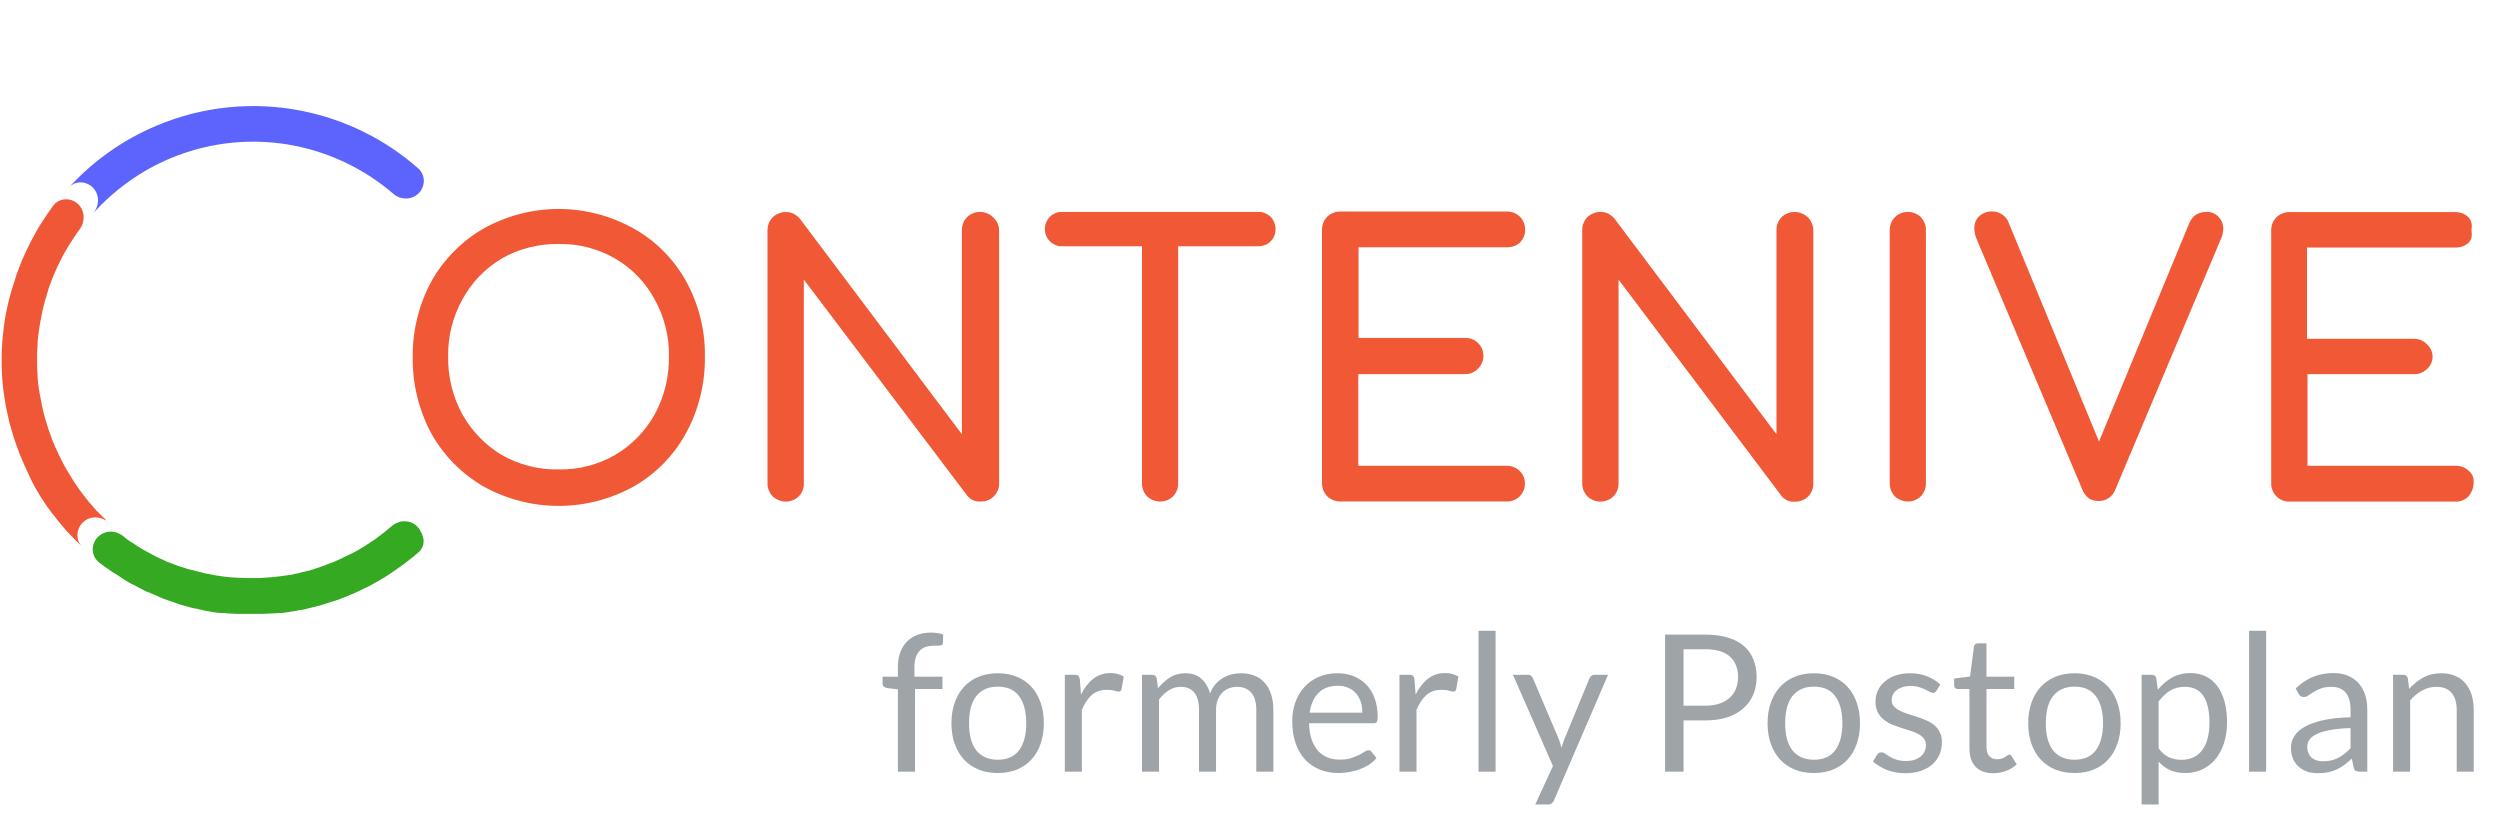 <svg width="168" height="55" viewBox="0 0 168 55" fill="none" xmlns="http://www.w3.org/2000/svg">
<path d="M60.338 51.857V46.322L59.618 46.239C59.528 46.217 59.453 46.185 59.393 46.142C59.337 46.095 59.309 46.029 59.309 45.943V45.474H60.338V44.844C60.338 44.471 60.389 44.141 60.492 43.854C60.599 43.562 60.749 43.318 60.942 43.121C61.139 42.919 61.375 42.767 61.649 42.664C61.924 42.562 62.232 42.51 62.575 42.51C62.867 42.51 63.136 42.553 63.385 42.639L63.359 43.211C63.355 43.297 63.319 43.348 63.25 43.365C63.181 43.382 63.085 43.391 62.961 43.391H62.761C62.564 43.391 62.384 43.416 62.221 43.468C62.063 43.519 61.926 43.603 61.81 43.719C61.694 43.834 61.604 43.986 61.54 44.175C61.48 44.364 61.45 44.597 61.45 44.876V45.474H63.334V46.303H61.489V51.857H60.338Z" fill="#878D93" fill-opacity="0.8"/>
<path d="M67.048 45.242C67.524 45.242 67.953 45.322 68.334 45.48C68.72 45.639 69.045 45.864 69.311 46.155C69.581 46.447 69.787 46.8 69.928 47.216C70.074 47.627 70.147 48.088 70.147 48.598C70.147 49.112 70.074 49.575 69.928 49.986C69.787 50.398 69.581 50.749 69.311 51.041C69.045 51.332 68.72 51.557 68.334 51.716C67.953 51.87 67.524 51.947 67.048 51.947C66.573 51.947 66.142 51.87 65.756 51.716C65.375 51.557 65.049 51.332 64.779 51.041C64.509 50.749 64.301 50.398 64.155 49.986C64.01 49.575 63.937 49.112 63.937 48.598C63.937 48.088 64.01 47.627 64.155 47.216C64.301 46.8 64.509 46.447 64.779 46.155C65.049 45.864 65.375 45.639 65.756 45.48C66.142 45.322 66.573 45.242 67.048 45.242ZM67.048 51.054C67.691 51.054 68.171 50.839 68.488 50.411C68.805 49.978 68.964 49.376 68.964 48.604C68.964 47.829 68.805 47.224 68.488 46.791C68.171 46.359 67.691 46.142 67.048 46.142C66.722 46.142 66.44 46.198 66.2 46.309C65.96 46.421 65.758 46.581 65.595 46.791C65.437 47.002 65.317 47.261 65.235 47.569C65.158 47.874 65.12 48.219 65.12 48.604C65.12 48.99 65.158 49.335 65.235 49.639C65.317 49.944 65.437 50.201 65.595 50.411C65.758 50.617 65.96 50.775 66.2 50.886C66.44 50.998 66.722 51.054 67.048 51.054Z" fill="#878D93" fill-opacity="0.8"/>
<path d="M71.557 51.857V45.345H72.213C72.337 45.345 72.422 45.369 72.47 45.416C72.517 45.463 72.549 45.544 72.566 45.66L72.643 46.676C72.866 46.221 73.14 45.868 73.466 45.615C73.796 45.358 74.182 45.229 74.623 45.229C74.803 45.229 74.966 45.251 75.112 45.294C75.257 45.332 75.392 45.388 75.517 45.461L75.369 46.316C75.339 46.423 75.272 46.477 75.17 46.477C75.11 46.477 75.017 46.457 74.893 46.419C74.769 46.376 74.595 46.354 74.373 46.354C73.974 46.354 73.64 46.47 73.37 46.702C73.104 46.933 72.881 47.269 72.701 47.711V51.857H71.557Z" fill="#878D93" fill-opacity="0.8"/>
<path d="M76.742 51.857V45.345H77.424C77.587 45.345 77.689 45.424 77.732 45.583L77.816 46.252C78.056 45.956 78.324 45.714 78.619 45.525C78.919 45.337 79.267 45.242 79.661 45.242C80.102 45.242 80.458 45.364 80.728 45.609C81.002 45.853 81.199 46.183 81.32 46.599C81.409 46.363 81.527 46.159 81.673 45.988C81.823 45.816 81.99 45.675 82.174 45.564C82.359 45.452 82.554 45.371 82.76 45.319C82.969 45.268 83.182 45.242 83.396 45.242C83.739 45.242 84.043 45.298 84.309 45.409C84.579 45.517 84.806 45.675 84.99 45.885C85.179 46.095 85.322 46.354 85.421 46.663C85.519 46.967 85.569 47.316 85.569 47.711V51.857H84.424V47.711C84.424 47.201 84.313 46.815 84.09 46.554C83.867 46.288 83.544 46.155 83.119 46.155C82.931 46.155 82.751 46.189 82.579 46.258C82.412 46.322 82.264 46.419 82.136 46.547C82.007 46.676 81.904 46.839 81.827 47.036C81.754 47.229 81.718 47.454 81.718 47.711V51.857H80.574V47.711C80.574 47.188 80.469 46.798 80.259 46.541C80.049 46.284 79.742 46.155 79.34 46.155C79.057 46.155 78.793 46.232 78.549 46.386C78.309 46.536 78.088 46.742 77.887 47.004V51.857H76.742Z" fill="#878D93" fill-opacity="0.8"/>
<path d="M89.88 45.242C90.27 45.242 90.63 45.309 90.96 45.441C91.29 45.57 91.575 45.759 91.815 46.007C92.055 46.252 92.241 46.556 92.374 46.92C92.511 47.28 92.58 47.691 92.58 48.154C92.58 48.334 92.56 48.454 92.522 48.514C92.483 48.574 92.41 48.604 92.303 48.604H87.97C87.979 49.016 88.035 49.374 88.138 49.678C88.24 49.982 88.382 50.237 88.562 50.443C88.742 50.644 88.956 50.797 89.205 50.899C89.453 50.998 89.732 51.047 90.04 51.047C90.328 51.047 90.574 51.015 90.78 50.951C90.99 50.882 91.17 50.809 91.32 50.732C91.47 50.655 91.594 50.584 91.692 50.52C91.795 50.452 91.883 50.417 91.956 50.417C92.05 50.417 92.123 50.454 92.175 50.526L92.496 50.944C92.355 51.116 92.185 51.266 91.988 51.394C91.791 51.519 91.579 51.621 91.352 51.703C91.129 51.784 90.897 51.844 90.657 51.883C90.418 51.926 90.18 51.947 89.944 51.947C89.494 51.947 89.078 51.872 88.697 51.722C88.32 51.568 87.992 51.345 87.713 51.054C87.439 50.758 87.225 50.394 87.07 49.961C86.916 49.528 86.839 49.031 86.839 48.469C86.839 48.015 86.907 47.591 87.045 47.197C87.186 46.802 87.388 46.462 87.649 46.174C87.91 45.883 88.23 45.656 88.607 45.493C88.984 45.326 89.408 45.242 89.88 45.242ZM89.905 46.084C89.353 46.084 88.917 46.245 88.6 46.566C88.283 46.884 88.086 47.325 88.009 47.891H91.551C91.551 47.625 91.515 47.383 91.442 47.164C91.369 46.941 91.262 46.751 91.12 46.592C90.979 46.429 90.805 46.305 90.6 46.219C90.398 46.129 90.167 46.084 89.905 46.084Z" fill="#878D93" fill-opacity="0.8"/>
<path d="M94.044 51.857V45.345H94.7C94.824 45.345 94.91 45.369 94.957 45.416C95.004 45.463 95.036 45.544 95.053 45.66L95.131 46.676C95.353 46.221 95.628 45.868 95.954 45.615C96.284 45.358 96.669 45.229 97.111 45.229C97.291 45.229 97.454 45.251 97.599 45.294C97.745 45.332 97.88 45.388 98.004 45.461L97.856 46.316C97.826 46.423 97.76 46.477 97.657 46.477C97.597 46.477 97.505 46.457 97.381 46.419C97.256 46.376 97.083 46.354 96.86 46.354C96.461 46.354 96.127 46.47 95.857 46.702C95.591 46.933 95.368 47.269 95.189 47.711V51.857H94.044Z" fill="#878D93" fill-opacity="0.8"/>
<path d="M100.503 42.388V51.857H99.358V42.388H100.503Z" fill="#878D93" fill-opacity="0.8"/>
<path d="M104.429 53.779C104.39 53.865 104.341 53.934 104.281 53.985C104.225 54.036 104.137 54.062 104.017 54.062H103.169L104.358 51.478L101.671 45.345H102.661C102.759 45.345 102.837 45.371 102.892 45.422C102.948 45.469 102.989 45.523 103.014 45.583L104.757 49.684C104.795 49.779 104.827 49.873 104.853 49.967C104.883 50.062 104.909 50.158 104.93 50.257C104.96 50.158 104.99 50.062 105.02 49.967C105.05 49.873 105.084 49.776 105.123 49.678L106.814 45.583C106.839 45.514 106.882 45.459 106.942 45.416C107.007 45.369 107.075 45.345 107.148 45.345H108.061L104.429 53.779Z" fill="#878D93" fill-opacity="0.8"/>
<path d="M113.134 48.411V51.857H111.893V42.645H114.613C115.195 42.645 115.701 42.714 116.13 42.851C116.563 42.984 116.92 43.174 117.203 43.423C117.486 43.672 117.696 43.971 117.833 44.323C117.975 44.674 118.045 45.066 118.045 45.499C118.045 45.928 117.97 46.32 117.82 46.676C117.67 47.032 117.45 47.338 117.158 47.595C116.871 47.852 116.513 48.054 116.085 48.199C115.656 48.341 115.165 48.411 114.613 48.411H113.134ZM113.134 47.422H114.613C114.968 47.422 115.281 47.374 115.551 47.28C115.825 47.186 116.055 47.055 116.239 46.888C116.423 46.717 116.563 46.513 116.657 46.277C116.751 46.041 116.798 45.782 116.798 45.499C116.798 44.912 116.616 44.454 116.252 44.124C115.892 43.794 115.345 43.629 114.613 43.629H113.134V47.422Z" fill="#878D93" fill-opacity="0.8"/>
<path d="M121.892 45.242C122.368 45.242 122.796 45.322 123.178 45.48C123.563 45.639 123.889 45.864 124.155 46.155C124.425 46.447 124.631 46.8 124.772 47.216C124.918 47.627 124.991 48.088 124.991 48.598C124.991 49.112 124.918 49.575 124.772 49.986C124.631 50.398 124.425 50.749 124.155 51.041C123.889 51.332 123.563 51.557 123.178 51.716C122.796 51.87 122.368 51.947 121.892 51.947C121.416 51.947 120.986 51.87 120.6 51.716C120.218 51.557 119.893 51.332 119.623 51.041C119.353 50.749 119.145 50.398 118.999 49.986C118.853 49.575 118.781 49.112 118.781 48.598C118.781 48.088 118.853 47.627 118.999 47.216C119.145 46.8 119.353 46.447 119.623 46.155C119.893 45.864 120.218 45.639 120.6 45.48C120.986 45.322 121.416 45.242 121.892 45.242ZM121.892 51.054C122.535 51.054 123.015 50.839 123.332 50.411C123.649 49.978 123.808 49.376 123.808 48.604C123.808 47.829 123.649 47.224 123.332 46.791C123.015 46.359 122.535 46.142 121.892 46.142C121.566 46.142 121.283 46.198 121.043 46.309C120.803 46.421 120.602 46.581 120.439 46.791C120.281 47.002 120.161 47.261 120.079 47.569C120.002 47.874 119.963 48.219 119.963 48.604C119.963 48.99 120.002 49.335 120.079 49.639C120.161 49.944 120.281 50.201 120.439 50.411C120.602 50.617 120.803 50.775 121.043 50.886C121.283 50.998 121.566 51.054 121.892 51.054Z" fill="#878D93" fill-opacity="0.8"/>
<path d="M130.129 46.419C130.078 46.513 129.998 46.56 129.891 46.56C129.827 46.56 129.754 46.536 129.673 46.489C129.591 46.442 129.491 46.391 129.371 46.335C129.255 46.275 129.116 46.221 128.953 46.174C128.79 46.123 128.597 46.097 128.374 46.097C128.181 46.097 128.008 46.123 127.853 46.174C127.699 46.221 127.566 46.288 127.455 46.374C127.348 46.459 127.264 46.56 127.204 46.676C127.148 46.787 127.121 46.909 127.121 47.042C127.121 47.209 127.168 47.349 127.262 47.46C127.361 47.572 127.489 47.668 127.648 47.749C127.806 47.831 127.986 47.904 128.188 47.968C128.389 48.028 128.595 48.094 128.805 48.167C129.019 48.236 129.227 48.313 129.428 48.399C129.63 48.484 129.81 48.592 129.968 48.72C130.127 48.849 130.253 49.007 130.348 49.196C130.446 49.38 130.496 49.603 130.496 49.864C130.496 50.164 130.442 50.443 130.335 50.7C130.228 50.953 130.069 51.174 129.859 51.362C129.649 51.547 129.392 51.692 129.088 51.799C128.783 51.907 128.432 51.96 128.033 51.96C127.579 51.96 127.168 51.887 126.799 51.742C126.431 51.592 126.118 51.401 125.861 51.169L126.131 50.732C126.165 50.676 126.206 50.634 126.253 50.604C126.3 50.574 126.362 50.559 126.439 50.559C126.516 50.559 126.598 50.589 126.683 50.649C126.769 50.709 126.872 50.775 126.992 50.848C127.116 50.921 127.264 50.987 127.436 51.047C127.611 51.107 127.83 51.137 128.091 51.137C128.314 51.137 128.509 51.109 128.676 51.054C128.843 50.994 128.983 50.914 129.094 50.816C129.206 50.717 129.287 50.604 129.338 50.475C129.394 50.346 129.422 50.209 129.422 50.064C129.422 49.884 129.373 49.736 129.274 49.62C129.18 49.5 129.053 49.399 128.895 49.318C128.736 49.232 128.554 49.159 128.348 49.099C128.147 49.035 127.939 48.969 127.725 48.9C127.515 48.831 127.307 48.754 127.101 48.669C126.9 48.579 126.72 48.467 126.561 48.334C126.403 48.202 126.274 48.039 126.176 47.846C126.081 47.649 126.034 47.411 126.034 47.132C126.034 46.884 126.086 46.646 126.188 46.419C126.291 46.187 126.441 45.986 126.638 45.814C126.836 45.639 127.078 45.499 127.365 45.397C127.652 45.294 127.98 45.242 128.348 45.242C128.777 45.242 129.161 45.311 129.499 45.448C129.842 45.581 130.138 45.765 130.386 46.001L130.129 46.419Z" fill="#878D93" fill-opacity="0.8"/>
<path d="M133.949 51.96C133.435 51.96 133.038 51.816 132.76 51.529C132.485 51.242 132.348 50.829 132.348 50.289V46.303H131.564C131.495 46.303 131.437 46.284 131.39 46.245C131.343 46.202 131.32 46.138 131.32 46.052V45.596L132.387 45.461L132.65 43.449C132.659 43.384 132.687 43.333 132.734 43.294C132.781 43.252 132.841 43.23 132.914 43.23H133.492V45.474H135.357V46.303H133.492V50.212C133.492 50.486 133.559 50.689 133.692 50.822C133.825 50.955 133.996 51.022 134.206 51.022C134.326 51.022 134.429 51.007 134.515 50.977C134.605 50.942 134.682 50.906 134.746 50.867C134.81 50.829 134.864 50.794 134.907 50.764C134.954 50.73 134.995 50.713 135.029 50.713C135.089 50.713 135.142 50.749 135.19 50.822L135.524 51.369C135.327 51.553 135.089 51.699 134.81 51.806C134.532 51.909 134.245 51.96 133.949 51.96Z" fill="#878D93" fill-opacity="0.8"/>
<path d="M139.407 45.242C139.883 45.242 140.312 45.322 140.693 45.48C141.079 45.639 141.404 45.864 141.67 46.155C141.94 46.447 142.146 46.8 142.287 47.216C142.433 47.627 142.506 48.088 142.506 48.598C142.506 49.112 142.433 49.575 142.287 49.986C142.146 50.398 141.94 50.749 141.67 51.041C141.404 51.332 141.079 51.557 140.693 51.716C140.312 51.87 139.883 51.947 139.407 51.947C138.932 51.947 138.501 51.87 138.115 51.716C137.734 51.557 137.408 51.332 137.138 51.041C136.868 50.749 136.66 50.398 136.514 49.986C136.369 49.575 136.296 49.112 136.296 48.598C136.296 48.088 136.369 47.627 136.514 47.216C136.66 46.8 136.868 46.447 137.138 46.155C137.408 45.864 137.734 45.639 138.115 45.48C138.501 45.322 138.932 45.242 139.407 45.242ZM139.407 51.054C140.05 51.054 140.53 50.839 140.847 50.411C141.164 49.978 141.323 49.376 141.323 48.604C141.323 47.829 141.164 47.224 140.847 46.791C140.53 46.359 140.05 46.142 139.407 46.142C139.082 46.142 138.799 46.198 138.559 46.309C138.319 46.421 138.117 46.581 137.954 46.791C137.796 47.002 137.676 47.261 137.594 47.569C137.517 47.874 137.479 48.219 137.479 48.604C137.479 48.99 137.517 49.335 137.594 49.639C137.676 49.944 137.796 50.201 137.954 50.411C138.117 50.617 138.319 50.775 138.559 50.886C138.799 50.998 139.082 51.054 139.407 51.054Z" fill="#878D93" fill-opacity="0.8"/>
<path d="M143.916 54.062V45.345H144.597C144.76 45.345 144.863 45.424 144.906 45.583L145.002 46.354C145.281 46.016 145.598 45.744 145.954 45.538C146.314 45.332 146.727 45.229 147.194 45.229C147.567 45.229 147.906 45.302 148.21 45.448C148.514 45.589 148.774 45.801 148.988 46.084C149.202 46.363 149.367 46.71 149.483 47.126C149.599 47.541 149.657 48.019 149.657 48.559C149.657 49.039 149.592 49.487 149.464 49.903C149.335 50.314 149.151 50.672 148.911 50.977C148.671 51.276 148.375 51.514 148.024 51.69C147.677 51.861 147.284 51.947 146.847 51.947C146.444 51.947 146.099 51.881 145.812 51.748C145.529 51.615 145.279 51.426 145.06 51.182V54.062H143.916ZM146.815 46.155C146.442 46.155 146.114 46.241 145.832 46.412C145.553 46.584 145.296 46.826 145.06 47.139V50.289C145.27 50.572 145.499 50.771 145.748 50.886C146.001 51.002 146.282 51.06 146.59 51.06C147.194 51.06 147.659 50.844 147.985 50.411C148.311 49.978 148.474 49.361 148.474 48.559C148.474 48.135 148.435 47.771 148.358 47.467C148.285 47.162 148.178 46.914 148.037 46.721C147.895 46.524 147.722 46.38 147.516 46.29C147.31 46.2 147.077 46.155 146.815 46.155Z" fill="#878D93" fill-opacity="0.8"/>
<path d="M152.283 42.388V51.857H151.138V42.388H152.283Z" fill="#878D93" fill-opacity="0.8"/>
<path d="M159.082 51.857H158.575C158.463 51.857 158.373 51.84 158.305 51.806C158.236 51.772 158.191 51.699 158.17 51.587L158.041 50.983C157.87 51.137 157.702 51.276 157.54 51.401C157.377 51.521 157.205 51.624 157.025 51.709C156.845 51.791 156.652 51.853 156.447 51.896C156.245 51.939 156.02 51.96 155.772 51.96C155.519 51.96 155.281 51.926 155.058 51.857C154.84 51.784 154.649 51.677 154.486 51.536C154.323 51.394 154.192 51.217 154.094 51.002C154 50.784 153.952 50.526 153.952 50.231C153.952 49.974 154.023 49.727 154.165 49.492C154.306 49.252 154.533 49.039 154.846 48.855C155.163 48.671 155.577 48.521 156.087 48.405C156.597 48.285 157.22 48.217 157.957 48.199V47.691C157.957 47.186 157.848 46.804 157.63 46.547C157.415 46.286 157.096 46.155 156.672 46.155C156.393 46.155 156.157 46.191 155.965 46.264C155.776 46.333 155.611 46.412 155.47 46.502C155.332 46.588 155.212 46.667 155.11 46.74C155.011 46.809 154.912 46.843 154.814 46.843C154.737 46.843 154.668 46.824 154.608 46.785C154.552 46.742 154.507 46.691 154.473 46.631L154.267 46.264C154.627 45.917 155.015 45.658 155.431 45.486C155.847 45.315 156.307 45.229 156.813 45.229C157.177 45.229 157.501 45.289 157.784 45.409C158.067 45.529 158.305 45.697 158.497 45.911C158.69 46.125 158.836 46.384 158.935 46.689C159.033 46.993 159.082 47.327 159.082 47.691V51.857ZM156.112 51.157C156.314 51.157 156.498 51.137 156.665 51.099C156.832 51.056 156.989 50.998 157.135 50.925C157.285 50.848 157.426 50.756 157.559 50.649C157.696 50.541 157.829 50.419 157.957 50.282V48.926C157.43 48.943 156.982 48.986 156.614 49.054C156.245 49.119 155.945 49.204 155.714 49.312C155.482 49.419 155.313 49.545 155.206 49.691C155.103 49.837 155.052 49.999 155.052 50.179C155.052 50.351 155.079 50.499 155.135 50.623C155.191 50.747 155.266 50.85 155.36 50.931C155.455 51.009 155.566 51.066 155.695 51.105C155.823 51.139 155.962 51.157 156.112 51.157Z" fill="#878D93" fill-opacity="0.8"/>
<path d="M160.816 51.857V45.345H161.497C161.66 45.345 161.763 45.424 161.806 45.583L161.896 46.29C162.179 45.977 162.494 45.724 162.841 45.532C163.192 45.339 163.597 45.242 164.056 45.242C164.412 45.242 164.725 45.302 164.995 45.422C165.269 45.538 165.496 45.705 165.676 45.924C165.86 46.138 166 46.397 166.094 46.702C166.188 47.006 166.235 47.342 166.235 47.711V51.857H165.091V47.711C165.091 47.218 164.977 46.837 164.75 46.566C164.527 46.292 164.185 46.155 163.722 46.155C163.383 46.155 163.066 46.236 162.77 46.399C162.479 46.562 162.209 46.783 161.96 47.062V51.857H160.816Z" fill="#878D93" fill-opacity="0.8"/>
<g clip-path="url(#clip0_2811_41790)">
<path d="M46.088 18.866C45.255 17.389 44.043 16.164 42.565 15.347C41.027 14.495 39.3 14.043 37.538 14.043C35.785 14.043 34.049 14.495 32.511 15.347C31.041 16.19 29.821 17.424 28.987 18.91C28.145 20.474 27.715 22.229 27.733 24.011C27.715 25.801 28.145 27.565 28.987 29.138C29.821 30.624 31.041 31.849 32.511 32.701C34.049 33.552 35.785 33.996 37.538 33.996C39.291 33.996 41.018 33.552 42.565 32.701C44.043 31.866 45.263 30.633 46.088 29.129C46.948 27.565 47.386 25.801 47.369 24.011C47.403 22.203 46.956 20.43 46.088 18.866ZM44.954 23.959C44.971 25.314 44.645 26.661 43.992 27.852C43.364 28.981 42.445 29.92 41.336 30.572C40.185 31.232 38.887 31.571 37.564 31.545C36.215 31.58 34.891 31.241 33.714 30.572C32.614 29.911 31.703 28.973 31.076 27.852C30.422 26.661 30.096 25.323 30.113 23.959C30.096 22.612 30.422 21.291 31.076 20.118C31.694 18.979 32.605 18.032 33.714 17.372C34.883 16.703 36.215 16.372 37.564 16.398C38.887 16.372 40.185 16.711 41.336 17.372C42.453 18.023 43.373 18.971 43.992 20.118C44.645 21.291 44.98 22.62 44.954 23.959Z" fill="#F05836"/>
<path d="M66.726 14.59C66.494 14.364 66.176 14.242 65.859 14.242C65.532 14.242 65.222 14.364 64.99 14.59C64.879 14.703 64.784 14.842 64.724 14.998C64.664 15.155 64.638 15.311 64.638 15.476V29.18L53.742 14.685C53.63 14.555 53.492 14.451 53.346 14.373C53.192 14.294 53.028 14.251 52.856 14.251C52.685 14.242 52.521 14.268 52.358 14.329C52.203 14.39 52.057 14.477 51.928 14.598C51.817 14.711 51.722 14.851 51.662 15.007C51.602 15.163 51.576 15.32 51.576 15.485V32.465C51.568 32.63 51.602 32.795 51.662 32.943C51.722 33.1 51.808 33.23 51.928 33.352C52.16 33.578 52.478 33.708 52.805 33.708C53.132 33.708 53.45 33.578 53.681 33.352C53.793 33.239 53.879 33.1 53.939 32.952C53.999 32.804 54.025 32.639 54.017 32.483V18.787L64.965 33.265C65.076 33.421 65.222 33.534 65.386 33.612C65.549 33.691 65.738 33.717 65.927 33.699C66.091 33.708 66.254 33.673 66.4 33.612C66.555 33.551 66.683 33.456 66.804 33.334C66.915 33.221 67.001 33.082 67.062 32.934C67.122 32.787 67.147 32.622 67.139 32.465V15.476C67.139 15.311 67.096 15.146 67.027 14.99C66.958 14.833 66.855 14.703 66.726 14.59Z" fill="#F05836"/>
<path d="M121.476 14.591C121.235 14.366 120.926 14.244 120.599 14.244C120.273 14.244 119.964 14.366 119.723 14.591C119.499 14.826 119.371 15.148 119.379 15.478V29.182L108.483 14.678C108.371 14.548 108.233 14.444 108.087 14.366C107.933 14.287 107.769 14.244 107.597 14.244C107.426 14.235 107.262 14.261 107.099 14.322C106.944 14.383 106.798 14.47 106.669 14.591C106.446 14.826 106.317 15.148 106.326 15.478V32.467C106.326 32.632 106.351 32.788 106.412 32.945C106.472 33.093 106.558 33.231 106.669 33.353C106.91 33.579 107.219 33.709 107.546 33.709C107.872 33.709 108.19 33.579 108.431 33.353C108.654 33.119 108.775 32.806 108.766 32.475V18.789L119.671 33.266C119.774 33.423 119.921 33.544 120.092 33.623C120.264 33.701 120.445 33.727 120.634 33.709C120.797 33.718 120.96 33.683 121.115 33.623C121.27 33.562 121.407 33.466 121.519 33.353C121.742 33.119 121.863 32.806 121.854 32.475V15.478C121.854 15.313 121.82 15.148 121.751 14.991C121.691 14.844 121.596 14.704 121.476 14.591Z" fill="#F05836"/>
<path d="M85.387 14.574C85.275 14.461 85.146 14.383 85.008 14.322C84.862 14.261 84.716 14.235 84.562 14.244H71.371C71.216 14.235 71.061 14.261 70.924 14.322C70.778 14.383 70.649 14.461 70.546 14.574C70.434 14.687 70.357 14.817 70.296 14.956C70.236 15.104 70.21 15.252 70.219 15.408C70.219 15.556 70.245 15.704 70.305 15.843C70.365 15.982 70.442 16.104 70.554 16.216C70.666 16.329 70.795 16.408 70.932 16.468C71.078 16.529 71.225 16.555 71.379 16.547H76.742V32.467C76.742 32.632 76.767 32.797 76.828 32.953C76.888 33.11 76.982 33.249 77.094 33.362C77.326 33.579 77.635 33.701 77.953 33.701C78.117 33.709 78.28 33.675 78.434 33.614C78.589 33.553 78.727 33.458 78.838 33.344C79.062 33.11 79.182 32.797 79.174 32.467V16.547H84.562C84.716 16.547 84.862 16.521 85.008 16.468C85.154 16.408 85.284 16.329 85.387 16.216C85.498 16.112 85.576 15.991 85.636 15.851C85.696 15.713 85.722 15.565 85.713 15.417C85.722 15.261 85.696 15.104 85.636 14.965C85.584 14.817 85.498 14.687 85.387 14.574Z" fill="#F05836"/>
<path d="M101.254 31.302H91.277V25.141H98.462C98.616 25.141 98.771 25.115 98.917 25.054C99.063 24.993 99.192 24.906 99.304 24.793C99.424 24.68 99.519 24.55 99.587 24.393C99.656 24.246 99.682 24.081 99.682 23.916C99.682 23.759 99.656 23.603 99.596 23.455C99.536 23.307 99.45 23.177 99.338 23.064C99.226 22.951 99.089 22.855 98.943 22.794C98.797 22.734 98.633 22.708 98.479 22.708H91.294V16.616H101.272C101.598 16.625 101.908 16.512 102.148 16.294C102.372 16.06 102.492 15.756 102.492 15.434C102.492 15.113 102.372 14.8 102.148 14.574C102.036 14.461 101.899 14.365 101.744 14.304C101.59 14.243 101.435 14.217 101.272 14.217H90.057C89.731 14.217 89.421 14.339 89.189 14.565C89.077 14.678 88.983 14.817 88.923 14.973C88.863 15.13 88.837 15.286 88.837 15.451V32.467C88.837 32.797 88.966 33.118 89.198 33.362C89.43 33.579 89.739 33.7 90.057 33.7H101.254C101.418 33.709 101.581 33.674 101.727 33.614C101.882 33.553 102.011 33.466 102.131 33.344C102.243 33.231 102.329 33.101 102.389 32.953C102.449 32.805 102.475 32.649 102.475 32.493C102.475 32.336 102.449 32.18 102.389 32.041C102.329 31.893 102.243 31.763 102.131 31.658C102.019 31.545 101.882 31.45 101.727 31.389C101.572 31.328 101.418 31.302 101.254 31.302Z" fill="#F05836"/>
<path d="M129.077 14.59C128.845 14.364 128.527 14.242 128.209 14.242C127.883 14.242 127.573 14.364 127.341 14.59C127.229 14.703 127.135 14.842 127.075 14.998C127.015 15.155 126.989 15.311 126.989 15.476V32.465C126.989 32.63 127.015 32.795 127.075 32.952C127.135 33.108 127.229 33.247 127.341 33.36C127.573 33.578 127.883 33.699 128.2 33.699C128.364 33.708 128.527 33.673 128.682 33.612C128.836 33.551 128.974 33.456 129.086 33.343C129.309 33.108 129.429 32.795 129.421 32.465V15.476C129.429 15.311 129.395 15.146 129.335 14.998C129.275 14.851 129.189 14.711 129.077 14.59Z" fill="#F05836"/>
<path d="M149.097 14.583C148.994 14.47 148.865 14.383 148.727 14.322C148.581 14.261 148.435 14.235 148.28 14.244C148.023 14.235 147.773 14.305 147.55 14.435C147.335 14.6 147.18 14.826 147.086 15.078L141.053 29.669L134.995 15C134.917 14.765 134.763 14.557 134.556 14.418C134.35 14.279 134.11 14.201 133.869 14.209C133.551 14.201 133.242 14.314 133.001 14.531C132.889 14.635 132.803 14.765 132.752 14.905C132.692 15.044 132.674 15.2 132.674 15.348C132.683 15.6 132.735 15.852 132.838 16.086L139.927 32.884C140.022 33.127 140.177 33.345 140.391 33.51C140.598 33.623 140.821 33.675 141.053 33.666C141.294 33.666 141.526 33.597 141.723 33.458C141.921 33.319 142.067 33.119 142.153 32.893L149.269 15.999C149.355 15.8 149.397 15.574 149.406 15.357C149.406 15.07 149.294 14.792 149.097 14.583Z" fill="#F05836"/>
<path d="M165.918 31.659C165.807 31.546 165.669 31.45 165.515 31.389C165.36 31.328 165.205 31.302 165.042 31.302H155.065V25.141H162.249C162.404 25.141 162.558 25.115 162.704 25.054C162.851 24.993 162.979 24.906 163.091 24.802C163.212 24.689 163.315 24.559 163.375 24.411C163.444 24.263 163.478 24.098 163.469 23.933C163.452 23.62 163.315 23.334 163.083 23.125C162.971 23.012 162.833 22.916 162.679 22.855C162.524 22.795 162.369 22.769 162.206 22.769H155.03V16.634H165.016C165.334 16.642 165.652 16.529 165.893 16.312C165.979 16.216 166.039 16.112 166.073 15.99C166.108 15.869 166.116 15.747 166.09 15.617V15.347C166.116 15.217 166.108 15.087 166.073 14.956C166.039 14.826 165.979 14.713 165.884 14.609C165.772 14.496 165.635 14.4 165.48 14.339C165.326 14.278 165.171 14.252 165.008 14.252H153.853C153.527 14.252 153.217 14.374 152.977 14.6C152.865 14.713 152.77 14.852 152.71 15.008C152.65 15.165 152.624 15.321 152.624 15.486V32.467C152.616 32.632 152.65 32.797 152.71 32.945C152.77 33.101 152.856 33.231 152.977 33.353C153.088 33.466 153.226 33.562 153.381 33.623C153.535 33.683 153.69 33.709 153.853 33.709H165.008C165.171 33.718 165.334 33.683 165.48 33.623C165.635 33.562 165.764 33.475 165.884 33.353C166.116 33.084 166.236 32.736 166.228 32.38C166.236 32.241 166.211 32.102 166.159 31.98C166.108 31.85 166.022 31.737 165.918 31.659Z" fill="#F05836"/>
<path d="M28.138 12.983C27.906 13.218 27.597 13.339 27.279 13.339C26.978 13.339 26.669 13.235 26.428 13.018C24.546 11.402 22.286 10.298 19.854 9.803C17.035 9.238 14.114 9.525 11.458 10.637C9.465 11.471 7.686 12.748 6.242 14.356C6.465 14.104 6.586 13.783 6.586 13.461C6.586 13.157 6.483 12.861 6.259 12.627C5.821 12.158 5.082 12.123 4.644 12.583C6.285 10.793 8.304 9.368 10.556 8.43C13.641 7.135 17.044 6.796 20.318 7.456C23.206 8.039 25.895 9.368 28.104 11.315C28.602 11.758 28.602 12.514 28.138 12.983Z" fill="#5D64FD"/>
<path d="M7.142 34.994C6.918 34.846 6.66 34.768 6.411 34.768C6.11 34.768 5.81 34.873 5.578 35.099C5.114 35.542 5.071 36.272 5.509 36.724C5.492 36.706 5.474 36.697 5.466 36.68C5.457 36.671 5.449 36.663 5.44 36.654C5.311 36.532 5.191 36.411 5.062 36.289C5.028 36.254 5.002 36.228 4.967 36.193C4.967 36.193 4.959 36.193 4.959 36.185C4.95 36.176 4.942 36.167 4.933 36.159C4.873 36.089 4.804 36.028 4.744 35.959C4.735 35.95 4.727 35.941 4.718 35.933C4.684 35.898 4.649 35.863 4.615 35.828C4.607 35.82 4.598 35.811 4.589 35.802C4.572 35.785 4.564 35.768 4.546 35.759C4.538 35.75 4.538 35.75 4.529 35.742C4.503 35.715 4.478 35.681 4.452 35.655C4.392 35.585 4.332 35.524 4.28 35.455C4.237 35.403 4.185 35.342 4.142 35.29C4.065 35.194 3.988 35.107 3.91 35.012C3.893 34.994 3.885 34.977 3.867 34.959C3.833 34.916 3.79 34.864 3.756 34.812C3.747 34.803 3.739 34.786 3.73 34.777C3.713 34.751 3.687 34.725 3.67 34.699L3.653 34.681L3.644 34.673C3.601 34.62 3.558 34.56 3.515 34.508C3.507 34.499 3.507 34.499 3.498 34.49C3.481 34.464 3.455 34.438 3.438 34.412C3.421 34.395 3.412 34.368 3.395 34.351C3.369 34.316 3.343 34.282 3.326 34.255C3.309 34.23 3.292 34.212 3.275 34.186C3.266 34.177 3.266 34.177 3.257 34.169C3.214 34.117 3.18 34.056 3.137 33.995C3.103 33.943 3.068 33.891 3.025 33.83C3.017 33.821 3.017 33.812 3.008 33.804C2.974 33.752 2.939 33.699 2.905 33.647L2.81 33.508C2.802 33.499 2.793 33.482 2.785 33.473C2.776 33.456 2.759 33.439 2.75 33.413C2.725 33.369 2.699 33.334 2.673 33.291C2.647 33.256 2.63 33.221 2.613 33.187C2.613 33.187 2.613 33.187 2.613 33.178C2.604 33.161 2.587 33.143 2.578 33.126C2.578 33.117 2.57 33.117 2.57 33.108C2.535 33.048 2.501 32.987 2.458 32.926C2.458 32.917 2.45 32.917 2.45 32.909C2.415 32.856 2.389 32.796 2.355 32.743C2.338 32.726 2.329 32.7 2.321 32.683C2.303 32.657 2.286 32.63 2.278 32.596C2.269 32.587 2.26 32.57 2.26 32.561C2.235 32.517 2.209 32.474 2.192 32.431C2.183 32.413 2.175 32.396 2.157 32.379V32.37C2.149 32.352 2.14 32.335 2.132 32.318C2.097 32.257 2.071 32.205 2.046 32.144C2.037 32.127 2.028 32.109 2.02 32.083C2.02 32.074 2.011 32.074 2.011 32.066C1.986 32.014 1.96 31.97 1.943 31.918C1.917 31.866 1.891 31.822 1.874 31.77C1.865 31.753 1.857 31.744 1.857 31.727C1.831 31.683 1.814 31.631 1.788 31.579C1.762 31.527 1.736 31.466 1.711 31.405C1.693 31.362 1.676 31.327 1.65 31.284C1.616 31.214 1.582 31.145 1.556 31.066C1.547 31.049 1.539 31.032 1.53 31.014C1.521 30.988 1.504 30.962 1.496 30.936C1.496 30.936 1.496 30.936 1.496 30.927C1.478 30.892 1.47 30.858 1.453 30.823C1.427 30.771 1.41 30.719 1.384 30.667C1.375 30.649 1.367 30.623 1.358 30.606C1.324 30.519 1.289 30.441 1.264 30.354C1.264 30.345 1.264 30.345 1.255 30.336C1.221 30.241 1.186 30.145 1.152 30.05C1.152 30.041 1.143 30.032 1.143 30.032C1.126 29.98 1.1 29.919 1.083 29.858C1.075 29.832 1.066 29.815 1.057 29.789C1.049 29.754 1.032 29.719 1.023 29.685L1.006 29.641C0.98 29.563 0.954 29.485 0.929 29.407C0.911 29.346 0.894 29.294 0.877 29.233C0.86 29.172 0.843 29.111 0.825 29.059C0.808 28.989 0.791 28.928 0.765 28.859C0.748 28.798 0.731 28.729 0.714 28.668C0.714 28.651 0.705 28.633 0.696 28.616C0.688 28.59 0.688 28.572 0.679 28.546C0.671 28.529 0.671 28.511 0.662 28.494C0.662 28.485 0.654 28.477 0.654 28.468C0.636 28.407 0.619 28.338 0.602 28.277C0.602 28.268 0.602 28.268 0.602 28.259C0.602 28.259 0.602 28.259 0.602 28.251C0.585 28.19 0.576 28.129 0.559 28.068C0.55 28.042 0.55 28.007 0.542 27.981C0.542 27.973 0.533 27.955 0.533 27.947C0.525 27.921 0.525 27.894 0.516 27.868C0.499 27.799 0.49 27.738 0.473 27.669C0.473 27.66 0.473 27.651 0.464 27.651V27.642C0.464 27.616 0.456 27.599 0.447 27.573C0.439 27.538 0.43 27.503 0.43 27.477C0.421 27.434 0.413 27.39 0.404 27.347C0.404 27.321 0.396 27.303 0.387 27.277C0.379 27.243 0.37 27.199 0.37 27.165C0.361 27.147 0.361 27.121 0.361 27.104C0.361 27.086 0.353 27.069 0.353 27.052C0.344 26.999 0.336 26.939 0.327 26.878V26.869C0.318 26.799 0.301 26.739 0.293 26.669C0.284 26.626 0.284 26.582 0.275 26.547C0.275 26.513 0.267 26.478 0.258 26.452C0.25 26.4 0.25 26.356 0.241 26.304C0.241 26.296 0.241 26.278 0.232 26.269C0.232 26.252 0.224 26.235 0.224 26.217C0.215 26.165 0.207 26.113 0.207 26.061C0.198 26 0.189 25.939 0.189 25.878C0.189 25.861 0.189 25.844 0.181 25.826C0.181 25.791 0.172 25.757 0.172 25.713C0.164 25.635 0.155 25.557 0.155 25.479C0.155 25.47 0.155 25.47 0.155 25.47C0.146 25.392 0.146 25.314 0.138 25.244C0.138 25.235 0.138 25.227 0.138 25.218C0.138 25.183 0.138 25.157 0.129 25.122C0.129 25.114 0.129 25.096 0.129 25.088C0.129 25.061 0.129 25.044 0.129 25.018C0.129 24.957 0.121 24.896 0.121 24.844C0.121 24.749 0.112 24.644 0.112 24.549C0.112 24.531 0.112 24.514 0.112 24.497C0.112 24.401 0.112 24.305 0.112 24.21V24.184C0.112 24.106 0.112 24.027 0.112 23.958V23.949C0.112 23.923 0.112 23.897 0.112 23.871V23.862C0.112 23.845 0.112 23.828 0.112 23.81C0.112 23.741 0.112 23.671 0.121 23.602C0.121 23.576 0.121 23.549 0.121 23.523C0.121 23.48 0.121 23.436 0.129 23.393C0.129 23.376 0.129 23.358 0.129 23.341C0.129 23.306 0.129 23.271 0.138 23.237C0.138 23.15 0.146 23.072 0.155 22.993C0.155 22.985 0.155 22.967 0.155 22.959C0.155 22.95 0.155 22.95 0.155 22.941C0.164 22.88 0.164 22.82 0.172 22.759C0.172 22.724 0.181 22.698 0.181 22.663C0.181 22.646 0.181 22.637 0.181 22.62C0.181 22.602 0.181 22.585 0.189 22.567C0.189 22.559 0.189 22.559 0.189 22.55C0.198 22.481 0.207 22.411 0.215 22.341C0.224 22.272 0.232 22.194 0.241 22.124C0.25 22.081 0.25 22.037 0.258 21.994C0.258 21.968 0.267 21.951 0.267 21.924C0.267 21.916 0.267 21.916 0.267 21.907C0.284 21.803 0.293 21.698 0.31 21.594C0.318 21.525 0.336 21.455 0.344 21.386C0.344 21.368 0.353 21.351 0.353 21.334C0.353 21.316 0.361 21.299 0.361 21.281C0.37 21.212 0.387 21.151 0.396 21.081C0.396 21.073 0.396 21.064 0.404 21.055C0.413 20.995 0.43 20.934 0.439 20.864C0.447 20.847 0.447 20.821 0.456 20.803C0.464 20.777 0.464 20.743 0.473 20.716L0.507 20.569C0.516 20.517 0.533 20.465 0.542 20.412C0.559 20.325 0.585 20.238 0.602 20.152C0.619 20.065 0.645 19.978 0.671 19.891C0.679 19.865 0.688 19.839 0.696 19.804C0.714 19.752 0.722 19.7 0.739 19.648C0.748 19.613 0.757 19.587 0.765 19.552C0.765 19.543 0.765 19.543 0.774 19.535C0.8 19.448 0.825 19.352 0.851 19.265C0.851 19.257 0.86 19.248 0.86 19.239C0.86 19.23 0.868 19.222 0.868 19.222C0.886 19.161 0.911 19.1 0.929 19.031C0.946 18.979 0.963 18.926 0.98 18.874C0.989 18.839 1.006 18.796 1.014 18.761C1.014 18.753 1.023 18.735 1.023 18.727C1.032 18.692 1.049 18.657 1.057 18.622V18.613C1.066 18.579 1.083 18.544 1.092 18.509C1.1 18.474 1.118 18.44 1.126 18.405C1.135 18.388 1.135 18.379 1.143 18.361C1.143 18.353 1.152 18.335 1.161 18.318C1.186 18.24 1.221 18.153 1.255 18.075C1.264 18.057 1.264 18.04 1.272 18.023C1.298 17.953 1.324 17.892 1.35 17.823C1.358 17.805 1.358 17.788 1.367 17.779C1.384 17.736 1.401 17.692 1.418 17.649C1.418 17.64 1.427 17.631 1.427 17.623C1.444 17.579 1.461 17.536 1.478 17.492C1.478 17.484 1.487 17.484 1.487 17.475C1.496 17.458 1.496 17.449 1.504 17.432C1.53 17.362 1.564 17.301 1.59 17.241C1.599 17.223 1.607 17.214 1.607 17.197C1.633 17.136 1.659 17.075 1.693 17.015C1.711 16.988 1.719 16.954 1.736 16.928C1.736 16.928 1.736 16.928 1.736 16.919C1.745 16.902 1.753 16.884 1.762 16.867C1.771 16.849 1.779 16.823 1.788 16.806C1.796 16.797 1.796 16.78 1.805 16.771C1.831 16.728 1.848 16.676 1.874 16.632C1.891 16.606 1.9 16.571 1.917 16.545C1.951 16.476 1.986 16.415 2.011 16.354C2.02 16.328 2.037 16.311 2.046 16.285C2.08 16.224 2.114 16.163 2.14 16.102C2.14 16.093 2.149 16.093 2.149 16.085C2.149 16.076 2.157 16.076 2.157 16.067C2.175 16.041 2.183 16.015 2.2 15.989C2.218 15.963 2.226 15.937 2.243 15.911C2.26 15.876 2.286 15.833 2.303 15.798C2.346 15.72 2.389 15.65 2.432 15.572C2.441 15.555 2.45 15.537 2.458 15.52C2.475 15.494 2.493 15.468 2.51 15.433C2.535 15.389 2.561 15.355 2.578 15.311C2.596 15.285 2.604 15.268 2.613 15.251C2.613 15.251 2.613 15.242 2.621 15.242C2.656 15.19 2.682 15.137 2.716 15.085C2.742 15.051 2.759 15.016 2.785 14.981C2.81 14.938 2.836 14.903 2.862 14.859C2.879 14.842 2.888 14.816 2.905 14.799C2.914 14.79 2.922 14.773 2.931 14.764C2.939 14.746 2.948 14.738 2.957 14.72C2.974 14.686 3 14.659 3.017 14.633C3.034 14.607 3.051 14.581 3.068 14.547C3.085 14.521 3.103 14.494 3.12 14.468C3.12 14.468 3.12 14.46 3.128 14.46C3.171 14.39 3.223 14.329 3.266 14.26C3.275 14.251 3.275 14.242 3.283 14.234C3.283 14.225 3.292 14.225 3.292 14.216C3.3 14.208 3.3 14.199 3.309 14.19C3.317 14.182 3.326 14.173 3.335 14.164C3.378 14.103 3.421 14.043 3.464 13.982C3.464 13.973 3.472 13.973 3.472 13.964C3.481 13.956 3.489 13.947 3.498 13.93C3.507 13.921 3.507 13.912 3.515 13.903C3.532 13.877 3.558 13.851 3.575 13.817C3.584 13.808 3.584 13.808 3.592 13.799C3.996 13.295 4.727 13.261 5.217 13.686C5.492 13.93 5.621 14.268 5.621 14.607C5.621 14.886 5.535 15.172 5.354 15.407C5.311 15.468 5.268 15.528 5.225 15.581C5.208 15.598 5.199 15.624 5.182 15.642C5.157 15.676 5.131 15.711 5.114 15.746C5.105 15.763 5.088 15.781 5.079 15.798C5.062 15.815 5.053 15.833 5.045 15.85C5.036 15.859 5.028 15.876 5.019 15.885C4.993 15.92 4.976 15.954 4.95 15.989C4.924 16.033 4.899 16.067 4.873 16.111C4.873 16.111 4.864 16.119 4.864 16.128C4.847 16.163 4.821 16.189 4.804 16.215C4.778 16.259 4.753 16.293 4.727 16.337C4.718 16.345 4.71 16.363 4.701 16.372C4.701 16.38 4.692 16.389 4.684 16.398C4.675 16.406 4.675 16.415 4.667 16.424C4.632 16.476 4.607 16.519 4.581 16.571C4.564 16.597 4.555 16.615 4.538 16.641C4.529 16.65 4.521 16.667 4.512 16.684C4.486 16.719 4.469 16.754 4.452 16.797C4.443 16.815 4.426 16.832 4.417 16.849C4.409 16.867 4.4 16.884 4.383 16.902C4.383 16.91 4.374 16.91 4.374 16.919C4.366 16.936 4.349 16.962 4.34 16.98C4.306 17.041 4.271 17.101 4.246 17.154C4.228 17.18 4.22 17.206 4.203 17.232C4.082 17.458 3.971 17.684 3.867 17.91C3.867 17.91 3.867 17.918 3.859 17.918C3.825 17.997 3.79 18.075 3.756 18.153C3.747 18.162 3.747 18.179 3.739 18.188C3.739 18.188 3.739 18.188 3.739 18.196C3.721 18.24 3.704 18.283 3.687 18.318C3.678 18.344 3.661 18.37 3.653 18.396C3.644 18.414 3.635 18.431 3.627 18.448C3.601 18.509 3.575 18.579 3.55 18.64C3.55 18.648 3.541 18.648 3.541 18.657C3.532 18.674 3.524 18.7 3.515 18.718C3.507 18.735 3.498 18.753 3.489 18.779C3.472 18.822 3.464 18.857 3.446 18.9C3.438 18.935 3.421 18.97 3.412 18.996C3.395 19.039 3.378 19.083 3.36 19.126C3.352 19.135 3.352 19.152 3.343 19.161C3.326 19.196 3.317 19.23 3.309 19.257C3.309 19.265 3.309 19.265 3.309 19.265C3.3 19.3 3.283 19.326 3.275 19.361C3.275 19.369 3.266 19.378 3.266 19.396C3.266 19.404 3.257 19.422 3.257 19.43C3.24 19.483 3.223 19.543 3.206 19.596C3.197 19.622 3.189 19.656 3.18 19.682C3.171 19.708 3.163 19.743 3.154 19.769C3.146 19.804 3.137 19.83 3.128 19.865C3.128 19.882 3.12 19.891 3.12 19.908C3.111 19.926 3.111 19.943 3.103 19.96C3.094 19.995 3.085 20.03 3.068 20.065C3.06 20.099 3.051 20.126 3.042 20.16C3.034 20.186 3.025 20.212 3.017 20.238C3 20.299 2.982 20.352 2.974 20.412C2.965 20.43 2.965 20.447 2.957 20.465C2.939 20.534 2.922 20.604 2.905 20.664C2.905 20.673 2.905 20.673 2.905 20.682C2.888 20.751 2.871 20.821 2.853 20.89C2.853 20.908 2.845 20.925 2.845 20.951C2.836 20.977 2.836 21.003 2.828 21.029C2.819 21.064 2.81 21.09 2.81 21.125C2.802 21.151 2.802 21.177 2.793 21.203C2.785 21.221 2.785 21.238 2.785 21.255C2.768 21.334 2.75 21.42 2.733 21.499C2.725 21.533 2.725 21.568 2.716 21.603C2.707 21.646 2.699 21.698 2.69 21.742V21.751C2.682 21.777 2.682 21.811 2.673 21.837C2.664 21.881 2.656 21.916 2.656 21.959C2.647 21.994 2.647 22.029 2.639 22.063C2.63 22.098 2.63 22.142 2.621 22.176C2.621 22.203 2.613 22.229 2.613 22.255C2.613 22.263 2.613 22.281 2.604 22.298C2.596 22.385 2.578 22.472 2.57 22.559V22.567C2.561 22.628 2.553 22.689 2.553 22.75C2.553 22.767 2.553 22.785 2.544 22.802C2.535 22.846 2.535 22.889 2.535 22.932C2.527 22.985 2.527 23.028 2.527 23.08C2.527 23.089 2.527 23.089 2.527 23.098V23.106C2.527 23.115 2.527 23.132 2.527 23.141C2.518 23.219 2.518 23.289 2.51 23.367C2.51 23.376 2.51 23.376 2.51 23.376C2.51 23.436 2.501 23.506 2.501 23.567C2.501 23.576 2.501 23.593 2.501 23.602C2.501 23.662 2.493 23.715 2.493 23.775C2.493 23.784 2.493 23.784 2.493 23.793C2.493 23.801 2.493 23.819 2.493 23.828V23.941C2.493 24.019 2.493 24.097 2.493 24.175C2.493 24.297 2.493 24.418 2.493 24.531C2.493 24.61 2.501 24.688 2.501 24.766C2.501 24.836 2.51 24.905 2.51 24.966C2.51 24.975 2.51 24.975 2.51 24.983C2.51 25.001 2.51 25.009 2.51 25.027C2.51 25.088 2.518 25.14 2.518 25.201C2.518 25.218 2.518 25.235 2.527 25.261C2.527 25.279 2.527 25.296 2.527 25.305C2.527 25.34 2.535 25.366 2.535 25.4C2.535 25.409 2.535 25.427 2.535 25.435C2.535 25.47 2.544 25.496 2.544 25.531C2.544 25.539 2.544 25.539 2.544 25.548C2.553 25.6 2.553 25.652 2.561 25.705C2.561 25.713 2.561 25.722 2.561 25.731C2.57 25.852 2.587 25.965 2.604 26.078C2.613 26.13 2.621 26.183 2.63 26.235C2.639 26.269 2.639 26.313 2.647 26.348C2.647 26.356 2.647 26.374 2.656 26.391C2.664 26.469 2.682 26.547 2.699 26.634C2.707 26.678 2.716 26.73 2.725 26.773C2.733 26.808 2.742 26.852 2.75 26.886C2.75 26.895 2.75 26.904 2.759 26.913C2.776 26.991 2.785 27.069 2.802 27.147C2.81 27.182 2.819 27.217 2.819 27.251C2.828 27.277 2.828 27.303 2.836 27.338C2.845 27.364 2.845 27.39 2.853 27.416C2.862 27.451 2.871 27.486 2.879 27.521C2.896 27.599 2.914 27.677 2.931 27.747C2.948 27.808 2.965 27.868 2.982 27.938C2.982 27.947 2.982 27.955 2.991 27.964C3.008 28.016 3.017 28.068 3.034 28.12C3.042 28.146 3.051 28.172 3.06 28.199C3.068 28.216 3.068 28.233 3.077 28.251C3.094 28.32 3.12 28.39 3.137 28.459C3.146 28.503 3.163 28.538 3.171 28.581C3.189 28.624 3.197 28.668 3.214 28.711C3.223 28.737 3.232 28.755 3.24 28.781C3.257 28.842 3.283 28.902 3.3 28.972C3.3 28.981 3.309 28.981 3.309 28.989C3.335 29.068 3.36 29.137 3.386 29.215C3.386 29.224 3.395 29.224 3.395 29.233C3.412 29.285 3.429 29.337 3.455 29.398C3.472 29.45 3.489 29.493 3.507 29.546C3.532 29.606 3.558 29.667 3.575 29.728C3.575 29.728 3.575 29.737 3.584 29.737C3.601 29.789 3.627 29.841 3.653 29.893C3.661 29.928 3.678 29.954 3.687 29.989C3.696 30.015 3.713 30.041 3.721 30.067C3.73 30.076 3.73 30.084 3.739 30.093C3.764 30.145 3.79 30.206 3.816 30.258C3.833 30.293 3.842 30.319 3.859 30.354C3.876 30.389 3.885 30.423 3.902 30.449C3.936 30.519 3.971 30.597 4.005 30.667C4.014 30.684 4.022 30.701 4.031 30.719C4.039 30.745 4.057 30.762 4.065 30.788C4.082 30.823 4.099 30.849 4.108 30.875C4.125 30.901 4.134 30.936 4.151 30.962C4.151 30.962 4.151 30.971 4.16 30.971L4.168 30.979C4.177 30.997 4.185 31.014 4.194 31.032C4.22 31.084 4.246 31.136 4.271 31.188C4.28 31.197 4.28 31.214 4.289 31.223C4.314 31.266 4.332 31.301 4.357 31.344C4.409 31.431 4.452 31.527 4.512 31.614C4.521 31.631 4.538 31.648 4.546 31.675C4.564 31.701 4.572 31.718 4.589 31.744C4.615 31.788 4.641 31.84 4.675 31.883C4.692 31.918 4.718 31.953 4.735 31.979C4.744 31.996 4.761 32.014 4.77 32.04C4.821 32.127 4.873 32.205 4.924 32.292C4.942 32.318 4.95 32.335 4.967 32.361C4.985 32.387 5.002 32.422 5.028 32.448C5.045 32.483 5.071 32.509 5.088 32.544C5.105 32.561 5.114 32.587 5.131 32.604C5.165 32.657 5.208 32.717 5.242 32.77C5.251 32.787 5.26 32.796 5.277 32.813C5.294 32.839 5.32 32.874 5.337 32.9C5.371 32.943 5.397 32.987 5.431 33.03C5.483 33.1 5.543 33.178 5.595 33.248C5.621 33.274 5.638 33.308 5.664 33.334C5.689 33.369 5.724 33.404 5.749 33.447C5.758 33.456 5.767 33.473 5.775 33.482L5.784 33.491C5.81 33.517 5.835 33.552 5.853 33.578C5.861 33.595 5.878 33.604 5.887 33.621C5.896 33.63 5.904 33.639 5.904 33.647C5.921 33.665 5.93 33.682 5.947 33.699C5.964 33.717 5.981 33.743 5.999 33.76C5.999 33.769 6.007 33.769 6.016 33.778C6.059 33.83 6.102 33.882 6.153 33.934C6.179 33.969 6.205 33.995 6.239 34.03C6.239 34.03 6.239 34.03 6.248 34.038C6.256 34.056 6.274 34.064 6.282 34.082C6.282 34.082 6.282 34.082 6.282 34.09C6.282 34.09 6.282 34.09 6.291 34.099C6.317 34.125 6.342 34.151 6.36 34.177C6.394 34.221 6.437 34.255 6.471 34.299L6.48 34.308C6.514 34.351 6.557 34.386 6.592 34.421C6.609 34.438 6.617 34.447 6.635 34.464C6.643 34.473 6.66 34.49 6.669 34.499C6.695 34.525 6.712 34.542 6.738 34.568L6.841 34.673C6.884 34.716 6.927 34.76 6.97 34.794C6.987 34.812 7.013 34.829 7.03 34.846L7.038 34.855C7.056 34.873 7.081 34.899 7.099 34.916L7.107 34.925C7.107 34.959 7.124 34.977 7.142 34.994Z" fill="#F05736"/>
<path d="M28.238 37.003C28.212 37.038 28.186 37.064 28.152 37.09C28.135 37.099 28.126 37.116 28.109 37.125L28.1 37.133C28.066 37.159 28.032 37.194 28.006 37.22C27.997 37.229 27.989 37.238 27.98 37.238C27.971 37.246 27.963 37.255 27.946 37.264C27.92 37.29 27.886 37.316 27.86 37.342C27.86 37.342 27.851 37.342 27.851 37.351C27.851 37.351 27.843 37.351 27.843 37.359C27.843 37.359 27.843 37.359 27.834 37.368C27.817 37.377 27.808 37.394 27.791 37.403C27.774 37.42 27.748 37.438 27.731 37.455C27.731 37.455 27.722 37.464 27.714 37.464C27.705 37.464 27.705 37.472 27.696 37.472C27.688 37.481 27.688 37.481 27.679 37.481C27.645 37.516 27.602 37.542 27.567 37.577C27.559 37.577 27.559 37.585 27.55 37.585C27.507 37.62 27.456 37.663 27.413 37.698C27.396 37.716 27.37 37.733 27.353 37.742C27.335 37.759 27.31 37.776 27.293 37.785C27.284 37.794 27.275 37.803 27.267 37.803C27.258 37.803 27.258 37.811 27.25 37.82C27.207 37.855 27.164 37.881 27.121 37.916C26.923 38.063 26.734 38.202 26.528 38.341C26.502 38.359 26.476 38.376 26.442 38.402C26.442 38.402 26.442 38.402 26.433 38.402C26.433 38.402 26.433 38.402 26.425 38.411C26.416 38.419 26.407 38.419 26.399 38.428C26.39 38.437 26.373 38.446 26.364 38.454C26.356 38.463 26.347 38.463 26.339 38.472C26.339 38.472 26.33 38.472 26.33 38.48C26.322 38.489 26.313 38.489 26.304 38.498C26.296 38.506 26.279 38.515 26.27 38.515C26.253 38.524 26.235 38.541 26.218 38.55C26.21 38.559 26.201 38.559 26.193 38.567C26.158 38.593 26.124 38.611 26.09 38.637L26.081 38.645C26.072 38.645 26.072 38.654 26.072 38.654H26.064C26.021 38.68 25.986 38.706 25.943 38.732C25.935 38.741 25.926 38.741 25.918 38.75C25.909 38.75 25.9 38.758 25.892 38.767C25.883 38.767 25.883 38.776 25.875 38.776C25.866 38.785 25.849 38.793 25.84 38.793C25.814 38.81 25.78 38.828 25.754 38.845C25.686 38.889 25.625 38.923 25.557 38.967C25.471 39.019 25.376 39.071 25.29 39.123C25.273 39.132 25.256 39.141 25.239 39.15C25.221 39.158 25.213 39.167 25.196 39.175C25.17 39.193 25.153 39.202 25.127 39.21C25.075 39.236 25.024 39.271 24.972 39.297C24.955 39.306 24.947 39.315 24.929 39.323C24.912 39.332 24.895 39.341 24.878 39.349C24.852 39.358 24.835 39.375 24.809 39.384C24.758 39.41 24.706 39.436 24.646 39.471H24.637C24.629 39.471 24.629 39.48 24.62 39.48H24.611C24.603 39.48 24.594 39.488 24.586 39.488C24.551 39.506 24.517 39.523 24.483 39.541C24.431 39.567 24.379 39.593 24.319 39.619C24.319 39.619 24.311 39.619 24.311 39.627C24.302 39.627 24.293 39.636 24.285 39.636L24.233 39.662C24.225 39.671 24.216 39.671 24.207 39.679C24.199 39.679 24.19 39.688 24.182 39.688C24.173 39.688 24.165 39.697 24.165 39.697C24.156 39.697 24.156 39.697 24.147 39.706C24.139 39.706 24.139 39.714 24.13 39.714C24.113 39.723 24.096 39.732 24.07 39.74C24.036 39.758 24.001 39.775 23.976 39.784C23.967 39.784 23.967 39.792 23.958 39.792C23.95 39.801 23.941 39.801 23.924 39.81C23.915 39.81 23.915 39.81 23.915 39.819C23.881 39.836 23.855 39.845 23.821 39.862C23.812 39.862 23.804 39.871 23.795 39.871C23.769 39.879 23.743 39.897 23.709 39.906C23.692 39.914 23.675 39.923 23.657 39.923C23.649 39.923 23.649 39.932 23.64 39.932C23.614 39.94 23.597 39.949 23.572 39.958C23.563 39.966 23.546 39.966 23.529 39.975C23.486 39.992 23.434 40.01 23.391 40.036C23.383 40.044 23.374 40.044 23.357 40.044C23.34 40.053 23.322 40.062 23.305 40.071L23.297 40.079C23.262 40.097 23.228 40.105 23.193 40.123C23.176 40.131 23.159 40.14 23.142 40.14C23.116 40.149 23.099 40.157 23.073 40.166C23.039 40.184 23.004 40.192 22.97 40.201C22.919 40.218 22.867 40.244 22.815 40.262C22.807 40.262 22.807 40.262 22.798 40.27C22.781 40.279 22.764 40.288 22.738 40.297C22.704 40.305 22.669 40.323 22.635 40.331H22.626C22.575 40.349 22.523 40.366 22.48 40.383C22.472 40.383 22.472 40.383 22.472 40.383H22.463C22.411 40.401 22.36 40.418 22.3 40.436C22.3 40.436 22.3 40.436 22.291 40.436C22.24 40.453 22.188 40.47 22.136 40.488H22.128C22.119 40.488 22.111 40.496 22.102 40.496C22.085 40.505 22.068 40.505 22.05 40.514C22.025 40.523 22.008 40.531 21.982 40.54C21.973 40.54 21.965 40.54 21.956 40.548C21.939 40.557 21.922 40.557 21.896 40.566C21.887 40.566 21.879 40.575 21.87 40.575C21.861 40.575 21.853 40.583 21.844 40.583C21.827 40.592 21.81 40.592 21.793 40.601C21.784 40.601 21.776 40.609 21.767 40.609C21.758 40.609 21.741 40.618 21.733 40.618C21.698 40.627 21.664 40.635 21.621 40.653C21.612 40.653 21.604 40.661 21.595 40.661C21.578 40.67 21.569 40.67 21.552 40.67C21.509 40.679 21.475 40.696 21.432 40.705H21.423C21.415 40.705 21.406 40.714 21.397 40.714H21.389C21.38 40.714 21.363 40.722 21.354 40.722C21.337 40.722 21.329 40.731 21.311 40.731C21.294 40.731 21.277 40.74 21.251 40.748H21.243C21.2 40.757 21.165 40.766 21.122 40.783C21.105 40.783 21.088 40.792 21.079 40.792C21.054 40.801 21.019 40.809 20.994 40.818C20.968 40.827 20.951 40.827 20.925 40.835C20.916 40.835 20.916 40.835 20.908 40.835C20.873 40.844 20.839 40.853 20.805 40.861C20.796 40.861 20.787 40.87 20.779 40.87C20.762 40.87 20.744 40.879 20.736 40.879C20.718 40.888 20.693 40.888 20.676 40.896C20.641 40.905 20.598 40.913 20.564 40.922C20.555 40.922 20.547 40.922 20.538 40.931C20.521 40.931 20.504 40.94 20.486 40.94C20.478 40.94 20.469 40.94 20.461 40.948C20.444 40.948 20.426 40.957 20.409 40.957C20.409 40.957 20.409 40.957 20.401 40.957H20.392H20.383C20.375 40.957 20.366 40.957 20.358 40.966C20.349 40.966 20.332 40.974 20.315 40.974C20.306 40.974 20.289 40.974 20.28 40.983C20.255 40.983 20.237 40.992 20.212 40.992C20.212 40.992 20.203 40.992 20.194 40.992H20.186C20.169 40.992 20.143 41 20.126 41C20.108 41 20.083 41.009 20.065 41.009C20.057 41.009 20.04 41.009 20.031 41.018C20.022 41.018 20.014 41.018 20.005 41.026C19.98 41.035 19.945 41.035 19.919 41.044C19.911 41.044 19.902 41.044 19.893 41.053C19.885 41.053 19.876 41.053 19.868 41.061H19.859C19.851 41.061 19.842 41.061 19.833 41.061H19.825C19.816 41.061 19.816 41.061 19.808 41.061C19.799 41.061 19.782 41.07 19.765 41.07C19.739 41.079 19.704 41.079 19.679 41.087C19.662 41.087 19.644 41.096 19.627 41.096C19.619 41.096 19.61 41.096 19.601 41.096C19.533 41.105 19.473 41.113 19.404 41.131C19.378 41.131 19.361 41.139 19.335 41.139C19.326 41.139 19.318 41.139 19.309 41.139C19.292 41.139 19.283 41.148 19.266 41.148C19.249 41.148 19.232 41.157 19.206 41.157C19.18 41.157 19.154 41.166 19.129 41.166C19.12 41.166 19.103 41.166 19.086 41.174C19.069 41.174 19.051 41.174 19.043 41.183C19.034 41.183 19.026 41.183 19.017 41.183C19 41.183 18.983 41.183 18.965 41.192C18.957 41.192 18.948 41.192 18.94 41.192C18.931 41.192 18.914 41.192 18.905 41.192H18.897C18.871 41.192 18.845 41.2 18.819 41.2C18.819 41.2 18.819 41.2 18.811 41.2C18.802 41.2 18.785 41.2 18.776 41.2C18.776 41.2 18.768 41.2 18.759 41.2H18.751C18.742 41.2 18.742 41.2 18.733 41.2H18.725C18.716 41.2 18.708 41.2 18.699 41.2C18.682 41.2 18.673 41.2 18.656 41.2C18.639 41.2 18.622 41.2 18.605 41.209C18.596 41.209 18.587 41.209 18.579 41.209H18.57C18.562 41.209 18.544 41.209 18.536 41.209C18.527 41.209 18.51 41.209 18.501 41.209H18.493C18.458 41.209 18.424 41.218 18.398 41.218C18.39 41.218 18.381 41.218 18.381 41.218C18.381 41.218 18.381 41.218 18.372 41.218C18.321 41.226 18.269 41.226 18.218 41.226C18.209 41.226 18.201 41.226 18.201 41.226C18.192 41.226 18.183 41.226 18.175 41.226C18.149 41.226 18.132 41.226 18.115 41.235C18.106 41.235 18.098 41.235 18.089 41.235C18.072 41.235 18.055 41.235 18.037 41.235C18.029 41.235 18.012 41.235 18.003 41.235H17.994C17.977 41.235 17.969 41.235 17.951 41.235C17.917 41.235 17.883 41.235 17.857 41.244C17.814 41.244 17.771 41.252 17.737 41.252C17.728 41.252 17.711 41.252 17.702 41.252C17.694 41.252 17.685 41.252 17.676 41.252C17.659 41.252 17.642 41.252 17.625 41.252C17.608 41.252 17.59 41.252 17.573 41.252C17.547 41.252 17.53 41.252 17.505 41.252H17.496C17.47 41.252 17.444 41.252 17.427 41.252C17.41 41.252 17.393 41.252 17.384 41.252C17.358 41.252 17.324 41.252 17.298 41.252C17.281 41.252 17.255 41.252 17.238 41.252C17.23 41.252 17.221 41.252 17.212 41.252H17.204C17.169 41.252 17.135 41.252 17.109 41.252C17.032 41.252 16.955 41.252 16.886 41.252C16.86 41.252 16.826 41.252 16.8 41.252H16.774H16.765H16.757H16.714C16.705 41.252 16.697 41.252 16.688 41.252H16.68C16.662 41.252 16.637 41.252 16.619 41.252C16.602 41.252 16.585 41.252 16.568 41.252H16.542H16.448H16.439H16.43C16.422 41.252 16.413 41.252 16.405 41.252H16.396H16.379H16.362C16.353 41.252 16.353 41.252 16.344 41.252C16.336 41.252 16.319 41.252 16.31 41.252H16.302C16.293 41.252 16.293 41.252 16.284 41.252C16.267 41.252 16.25 41.252 16.241 41.252C16.233 41.252 16.233 41.252 16.224 41.252C16.215 41.252 16.215 41.252 16.207 41.252C16.198 41.252 16.19 41.252 16.181 41.252H16.173H16.155H16.147H16.138C16.121 41.252 16.095 41.252 16.078 41.252H16.069C16.044 41.252 16.009 41.252 15.983 41.252C15.975 41.252 15.966 41.252 15.958 41.252C15.949 41.252 15.941 41.252 15.941 41.252C15.932 41.252 15.923 41.252 15.915 41.252C15.88 41.252 15.846 41.244 15.803 41.244C15.794 41.244 15.786 41.244 15.777 41.244C15.769 41.244 15.752 41.244 15.743 41.244C15.734 41.244 15.726 41.244 15.717 41.244C15.691 41.244 15.674 41.244 15.648 41.235C15.631 41.235 15.614 41.235 15.597 41.235C15.588 41.235 15.58 41.235 15.571 41.235C15.562 41.235 15.562 41.235 15.554 41.235C15.537 41.235 15.528 41.235 15.511 41.235C15.494 41.235 15.468 41.235 15.451 41.226C15.442 41.226 15.434 41.226 15.425 41.226C15.416 41.226 15.416 41.226 15.408 41.226C15.399 41.226 15.399 41.226 15.391 41.226C15.382 41.226 15.373 41.226 15.365 41.226H15.356C15.348 41.226 15.348 41.226 15.339 41.226H15.33C15.322 41.226 15.305 41.226 15.296 41.226C15.279 41.226 15.262 41.226 15.245 41.218C15.227 41.218 15.21 41.218 15.193 41.209H15.184C15.167 41.209 15.15 41.209 15.133 41.2H15.116C15.107 41.2 15.098 41.2 15.09 41.2C15.081 41.2 15.073 41.2 15.064 41.2C15.055 41.2 15.047 41.2 15.038 41.2C15.03 41.2 15.021 41.2 15.012 41.2C15.004 41.2 14.995 41.2 14.978 41.2C14.97 41.2 14.97 41.2 14.97 41.2C14.961 41.2 14.961 41.2 14.961 41.2H14.952C14.944 41.2 14.935 41.2 14.927 41.2H14.909C14.883 41.2 14.858 41.192 14.841 41.192H14.832C14.823 41.192 14.823 41.192 14.815 41.192H14.806C14.763 41.183 14.729 41.183 14.686 41.174C14.677 41.174 14.677 41.174 14.669 41.174C14.66 41.174 14.652 41.174 14.634 41.174H14.626H14.617H14.608C14.6 41.174 14.591 41.174 14.583 41.174C14.566 41.174 14.557 41.174 14.54 41.166C14.523 41.166 14.505 41.157 14.488 41.157C14.445 41.148 14.402 41.139 14.359 41.139C14.316 41.131 14.273 41.122 14.239 41.122C14.23 41.122 14.222 41.122 14.213 41.113C14.205 41.113 14.205 41.113 14.196 41.113C14.188 41.113 14.17 41.105 14.162 41.105C14.153 41.105 14.136 41.105 14.127 41.096C14.119 41.096 14.119 41.096 14.11 41.096C14.093 41.096 14.076 41.087 14.05 41.087C14.041 41.087 14.033 41.087 14.024 41.079C14.016 41.079 14.016 41.079 14.007 41.079C13.981 41.07 13.964 41.07 13.938 41.07C13.93 41.07 13.921 41.07 13.912 41.061C13.895 41.061 13.878 41.053 13.852 41.053C13.844 41.053 13.826 41.044 13.818 41.044C13.809 41.044 13.792 41.044 13.784 41.035C13.775 41.035 13.766 41.035 13.758 41.035C13.749 41.035 13.741 41.035 13.741 41.026C13.732 41.026 13.732 41.026 13.723 41.026C13.715 41.026 13.706 41.026 13.698 41.018C13.681 41.018 13.663 41.009 13.655 41.009C13.637 41.009 13.629 41 13.62 41C13.612 41 13.603 41 13.595 40.992C13.586 40.992 13.569 40.983 13.56 40.983C13.56 40.983 13.56 40.983 13.552 40.983C13.543 40.983 13.534 40.983 13.526 40.974C13.509 40.974 13.491 40.966 13.474 40.966C13.457 40.966 13.448 40.957 13.431 40.957C13.423 40.957 13.423 40.957 13.414 40.957C13.405 40.957 13.405 40.957 13.397 40.957C13.388 40.957 13.38 40.957 13.38 40.948C13.371 40.948 13.371 40.948 13.363 40.94C13.354 40.94 13.337 40.931 13.319 40.931H13.311C13.294 40.931 13.268 40.922 13.251 40.913H13.242C13.234 40.913 13.225 40.913 13.216 40.905C13.199 40.905 13.182 40.896 13.165 40.896C13.148 40.896 13.13 40.888 13.113 40.888C13.105 40.888 13.105 40.888 13.096 40.888C13.088 40.888 13.088 40.888 13.079 40.888H13.07C13.062 40.888 13.044 40.879 13.036 40.879C13.019 40.879 13.002 40.87 12.984 40.861C12.984 40.861 12.976 40.861 12.967 40.861C12.941 40.853 12.924 40.853 12.898 40.844C12.89 40.844 12.89 40.844 12.881 40.844C12.873 40.844 12.864 40.835 12.855 40.835C12.847 40.835 12.838 40.827 12.83 40.827C12.821 40.827 12.812 40.827 12.804 40.818C12.77 40.809 12.735 40.801 12.701 40.792C12.692 40.792 12.692 40.792 12.684 40.792C12.675 40.792 12.675 40.792 12.666 40.783C12.658 40.783 12.641 40.775 12.632 40.775C12.623 40.775 12.623 40.775 12.615 40.766C12.598 40.757 12.572 40.757 12.555 40.748H12.546C12.537 40.748 12.529 40.748 12.52 40.74C12.512 40.74 12.512 40.74 12.503 40.74C12.495 40.74 12.486 40.74 12.477 40.731C12.443 40.722 12.409 40.714 12.383 40.705C12.357 40.696 12.34 40.696 12.323 40.688C12.314 40.688 12.306 40.688 12.297 40.679C12.288 40.679 12.28 40.679 12.271 40.67C12.271 40.67 12.271 40.67 12.262 40.67C12.254 40.67 12.245 40.67 12.237 40.661C12.228 40.661 12.211 40.653 12.202 40.653C12.194 40.653 12.185 40.644 12.168 40.644C12.159 40.644 12.159 40.644 12.151 40.635C12.134 40.627 12.108 40.627 12.091 40.618C12.082 40.618 12.082 40.618 12.073 40.609H12.065C12.065 40.609 12.065 40.609 12.056 40.609C12.048 40.609 12.039 40.609 12.03 40.601C12.005 40.592 11.979 40.583 11.962 40.575C11.945 40.575 11.936 40.566 11.927 40.566C11.919 40.566 11.91 40.566 11.91 40.557C11.902 40.557 11.893 40.548 11.884 40.548C11.876 40.548 11.876 40.548 11.867 40.54C11.816 40.523 11.764 40.505 11.713 40.488H11.704C11.695 40.488 11.695 40.479 11.687 40.479C11.678 40.479 11.678 40.479 11.67 40.47C11.661 40.47 11.644 40.462 11.635 40.462C11.609 40.453 11.575 40.444 11.541 40.427C11.532 40.418 11.515 40.418 11.506 40.418C11.498 40.41 11.48 40.41 11.472 40.41C11.446 40.401 11.429 40.392 11.403 40.383C11.395 40.383 11.386 40.375 11.377 40.375C11.343 40.366 11.309 40.349 11.274 40.34C11.266 40.34 11.257 40.331 11.257 40.331C11.223 40.323 11.188 40.305 11.163 40.297C11.145 40.288 11.137 40.288 11.12 40.279C11.12 40.279 11.12 40.279 11.111 40.279C11.085 40.27 11.059 40.262 11.042 40.253C11.025 40.244 11.008 40.244 10.991 40.236C10.973 40.227 10.956 40.227 10.939 40.218C10.931 40.218 10.931 40.218 10.922 40.21C10.913 40.201 10.896 40.201 10.888 40.192C10.879 40.192 10.879 40.192 10.879 40.184C10.862 40.175 10.845 40.166 10.827 40.166C10.793 40.157 10.767 40.14 10.733 40.131C10.724 40.123 10.707 40.123 10.698 40.114C10.69 40.114 10.69 40.114 10.69 40.105H10.681C10.664 40.097 10.647 40.088 10.63 40.079C10.613 40.071 10.595 40.062 10.578 40.053C10.57 40.053 10.57 40.053 10.561 40.044C10.561 40.044 10.561 40.044 10.552 40.044C10.535 40.036 10.518 40.036 10.509 40.027C10.509 40.027 10.501 40.027 10.501 40.019C10.492 40.019 10.492 40.01 10.484 40.01C10.458 40.001 10.441 39.992 10.415 39.984C10.398 39.975 10.389 39.975 10.372 39.966C10.346 39.958 10.329 39.949 10.303 39.94C10.295 39.932 10.286 39.932 10.269 39.923C10.26 39.923 10.252 39.914 10.243 39.914C10.226 39.906 10.2 39.897 10.183 39.888C10.149 39.871 10.123 39.862 10.088 39.845C10.071 39.836 10.045 39.827 10.028 39.819C10.02 39.819 10.011 39.81 10.002 39.81C9.977 39.801 9.959 39.792 9.934 39.784C9.925 39.784 9.916 39.775 9.908 39.775H9.899C9.882 39.766 9.874 39.758 9.856 39.758C9.839 39.749 9.831 39.74 9.813 39.74C9.796 39.732 9.779 39.723 9.762 39.714C9.745 39.706 9.727 39.697 9.71 39.688C9.693 39.679 9.684 39.671 9.667 39.662C9.659 39.662 9.65 39.654 9.65 39.654C9.633 39.645 9.624 39.645 9.616 39.636C9.607 39.636 9.607 39.636 9.599 39.627C9.59 39.627 9.581 39.619 9.581 39.619C9.564 39.61 9.547 39.601 9.53 39.593C9.504 39.584 9.487 39.567 9.461 39.558C9.427 39.541 9.392 39.523 9.367 39.506C9.358 39.506 9.349 39.497 9.341 39.497C9.332 39.488 9.315 39.488 9.306 39.48C9.298 39.471 9.289 39.471 9.281 39.462C9.22 39.436 9.16 39.401 9.1 39.367C9.092 39.367 9.083 39.358 9.074 39.349C9.066 39.349 9.066 39.349 9.066 39.341C9.049 39.332 9.04 39.332 9.023 39.323C8.997 39.315 8.98 39.297 8.954 39.288C8.945 39.28 8.937 39.28 8.92 39.271C8.911 39.262 8.902 39.262 8.894 39.262C8.877 39.254 8.86 39.245 8.842 39.236C8.842 39.236 8.842 39.236 8.834 39.236C8.825 39.236 8.825 39.228 8.817 39.228C8.799 39.219 8.782 39.21 8.774 39.202C8.765 39.193 8.748 39.193 8.739 39.184C8.722 39.175 8.705 39.167 8.679 39.15C8.636 39.123 8.602 39.106 8.559 39.08C8.533 39.063 8.507 39.054 8.481 39.036C8.473 39.028 8.464 39.028 8.456 39.019C8.43 39.002 8.413 38.993 8.387 38.976C8.361 38.958 8.335 38.95 8.318 38.932C8.301 38.923 8.284 38.915 8.267 38.897C8.249 38.889 8.241 38.88 8.232 38.871C8.206 38.854 8.181 38.845 8.163 38.828C8.129 38.81 8.095 38.785 8.06 38.758C8.035 38.741 8.009 38.724 7.983 38.706C7.966 38.698 7.949 38.68 7.931 38.672C7.923 38.663 7.906 38.654 7.897 38.645C7.897 38.645 7.897 38.645 7.888 38.645C7.854 38.628 7.82 38.602 7.794 38.585C7.785 38.585 7.777 38.576 7.777 38.576C7.76 38.567 7.742 38.55 7.725 38.541C7.725 38.541 7.725 38.541 7.717 38.541C7.708 38.541 7.708 38.532 7.699 38.532C7.691 38.532 7.682 38.524 7.674 38.515C7.648 38.498 7.631 38.489 7.605 38.472C7.57 38.454 7.545 38.428 7.51 38.411C7.493 38.393 7.467 38.385 7.45 38.367C7.442 38.359 7.433 38.359 7.424 38.35C7.416 38.341 7.399 38.333 7.39 38.324C7.356 38.298 7.313 38.272 7.278 38.246C7.261 38.237 7.244 38.22 7.227 38.211C7.218 38.202 7.21 38.202 7.201 38.194C7.201 38.194 7.201 38.194 7.192 38.194C7.192 38.194 7.184 38.194 7.184 38.185C7.184 38.185 7.175 38.185 7.175 38.176C7.132 38.15 7.089 38.115 7.046 38.089C7.021 38.072 6.995 38.054 6.969 38.028C6.96 38.02 6.952 38.02 6.943 38.011C6.926 38.002 6.909 37.985 6.892 37.976C6.883 37.968 6.874 37.968 6.866 37.959C6.857 37.959 6.857 37.95 6.857 37.95C6.84 37.933 6.814 37.924 6.797 37.907C6.78 37.889 6.754 37.872 6.737 37.855C6.728 37.846 6.711 37.837 6.703 37.829C6.703 37.829 6.694 37.829 6.694 37.82C6.685 37.811 6.677 37.803 6.66 37.794C6.651 37.785 6.642 37.785 6.642 37.776L6.634 37.768C6.625 37.768 6.625 37.759 6.617 37.759C6.617 37.759 6.617 37.759 6.608 37.75C6.135 37.342 6.11 36.612 6.531 36.134C6.771 35.865 7.106 35.726 7.442 35.726C7.717 35.726 7.992 35.812 8.232 35.995C8.249 36.012 8.267 36.021 8.292 36.038C8.301 36.038 8.301 36.047 8.31 36.047C8.318 36.056 8.327 36.056 8.327 36.065C8.344 36.073 8.352 36.082 8.37 36.099C8.378 36.108 8.387 36.108 8.387 36.117L8.395 36.125C8.413 36.134 8.421 36.151 8.438 36.16C8.456 36.178 8.473 36.186 8.49 36.203C8.507 36.212 8.516 36.221 8.533 36.23C8.542 36.238 8.542 36.238 8.55 36.247C8.567 36.264 8.585 36.273 8.61 36.29C8.619 36.299 8.636 36.308 8.645 36.316C8.688 36.351 8.731 36.377 8.774 36.403C8.791 36.412 8.799 36.421 8.817 36.429C8.825 36.438 8.825 36.438 8.834 36.438C8.842 36.447 8.851 36.456 8.868 36.456C8.877 36.464 8.885 36.464 8.894 36.473C8.928 36.499 8.963 36.516 9.006 36.542L9.014 36.551C9.057 36.577 9.1 36.612 9.143 36.638C9.152 36.638 9.152 36.647 9.152 36.647C9.177 36.664 9.203 36.681 9.22 36.69C9.238 36.699 9.255 36.716 9.281 36.725C9.298 36.734 9.306 36.742 9.324 36.751C9.324 36.751 9.324 36.751 9.332 36.76C9.341 36.768 9.358 36.777 9.367 36.777C9.392 36.794 9.418 36.812 9.444 36.829C9.452 36.838 9.461 36.838 9.47 36.847C9.495 36.864 9.521 36.881 9.547 36.89C9.564 36.899 9.59 36.916 9.607 36.925C9.633 36.942 9.65 36.951 9.676 36.96C9.693 36.968 9.71 36.986 9.727 36.994C9.745 37.003 9.762 37.02 9.788 37.029C9.796 37.038 9.813 37.047 9.831 37.055C9.856 37.072 9.882 37.09 9.908 37.099C9.916 37.099 9.925 37.107 9.934 37.107C9.942 37.107 9.942 37.116 9.951 37.116C9.959 37.125 9.977 37.125 9.985 37.133C10.011 37.142 10.028 37.159 10.054 37.168C10.088 37.185 10.123 37.203 10.149 37.22L10.157 37.229C10.183 37.238 10.209 37.255 10.226 37.264C10.235 37.272 10.252 37.272 10.26 37.281C10.269 37.29 10.277 37.29 10.286 37.298C10.303 37.307 10.32 37.316 10.338 37.325C10.346 37.333 10.355 37.333 10.363 37.333C10.372 37.342 10.381 37.342 10.389 37.351C10.398 37.351 10.398 37.359 10.406 37.359C10.449 37.385 10.501 37.403 10.544 37.429C10.57 37.446 10.595 37.455 10.621 37.464C10.63 37.464 10.63 37.472 10.63 37.472C10.655 37.49 10.69 37.498 10.716 37.516C10.724 37.516 10.724 37.524 10.724 37.524C10.724 37.524 10.724 37.524 10.733 37.524C10.742 37.524 10.742 37.533 10.75 37.533C10.759 37.533 10.767 37.542 10.776 37.542C10.784 37.542 10.793 37.55 10.802 37.55C10.81 37.55 10.81 37.559 10.819 37.559C10.827 37.568 10.836 37.568 10.845 37.568C10.853 37.577 10.87 37.577 10.879 37.585C10.888 37.585 10.888 37.594 10.896 37.594C10.905 37.603 10.913 37.603 10.931 37.611C10.939 37.62 10.948 37.62 10.948 37.62H10.956C10.965 37.629 10.982 37.629 10.991 37.637C10.999 37.637 11.008 37.646 11.008 37.646C11.017 37.655 11.034 37.655 11.042 37.663C11.051 37.663 11.051 37.672 11.059 37.672C11.077 37.681 11.085 37.681 11.102 37.69L11.111 37.698C11.12 37.707 11.137 37.707 11.145 37.716C11.171 37.733 11.206 37.742 11.231 37.75C11.24 37.759 11.248 37.759 11.257 37.759C11.274 37.768 11.291 37.776 11.309 37.776C11.326 37.785 11.352 37.794 11.369 37.803C11.386 37.811 11.403 37.82 11.42 37.82H11.429C11.446 37.829 11.472 37.837 11.489 37.846C11.498 37.846 11.506 37.855 11.515 37.855H11.524C11.566 37.872 11.609 37.889 11.652 37.907C11.678 37.916 11.704 37.924 11.73 37.933C11.773 37.95 11.816 37.968 11.859 37.985C11.953 38.02 12.048 38.054 12.142 38.089C12.159 38.098 12.185 38.107 12.202 38.107C12.202 38.107 12.202 38.107 12.211 38.107H12.22C12.228 38.107 12.245 38.115 12.254 38.115C12.297 38.133 12.331 38.141 12.374 38.159C12.374 38.159 12.374 38.159 12.383 38.159C12.443 38.176 12.503 38.202 12.563 38.22C12.581 38.228 12.598 38.228 12.615 38.237C12.623 38.237 12.641 38.246 12.649 38.246L12.684 38.254C12.692 38.254 12.701 38.263 12.718 38.263C12.727 38.263 12.727 38.263 12.735 38.263C12.787 38.281 12.838 38.298 12.89 38.306H12.898H12.907C12.916 38.315 12.933 38.315 12.95 38.315C12.984 38.324 13.01 38.333 13.044 38.341C13.053 38.341 13.07 38.35 13.079 38.35C13.113 38.359 13.139 38.367 13.173 38.376C13.191 38.385 13.199 38.385 13.216 38.385C13.225 38.385 13.242 38.393 13.251 38.393C13.285 38.402 13.311 38.411 13.345 38.419C13.363 38.428 13.38 38.428 13.405 38.437H13.414H13.423C13.448 38.446 13.474 38.446 13.491 38.454C13.5 38.454 13.509 38.463 13.517 38.463C13.534 38.472 13.552 38.472 13.569 38.472C13.577 38.472 13.586 38.472 13.595 38.48C13.637 38.489 13.689 38.506 13.732 38.515C13.741 38.515 13.758 38.524 13.766 38.524C13.826 38.541 13.887 38.55 13.947 38.559C13.973 38.567 14.007 38.567 14.033 38.576H14.041C14.119 38.593 14.188 38.611 14.265 38.619C14.273 38.619 14.282 38.628 14.299 38.628C14.316 38.628 14.342 38.637 14.359 38.637C14.368 38.637 14.377 38.637 14.385 38.645C14.411 38.654 14.437 38.654 14.463 38.663H14.48C14.497 38.663 14.514 38.672 14.54 38.672C14.557 38.672 14.574 38.68 14.591 38.68C14.6 38.68 14.6 38.68 14.608 38.68C14.617 38.68 14.617 38.68 14.626 38.68C14.634 38.68 14.643 38.689 14.652 38.689C14.712 38.698 14.772 38.706 14.823 38.715C14.832 38.715 14.849 38.715 14.858 38.724C14.858 38.724 14.866 38.724 14.875 38.724C14.97 38.732 15.055 38.75 15.15 38.758C15.159 38.758 15.159 38.758 15.167 38.758C15.253 38.767 15.348 38.785 15.442 38.793C15.451 38.793 15.451 38.793 15.459 38.793H15.468C15.502 38.793 15.545 38.802 15.58 38.802C15.588 38.802 15.597 38.802 15.597 38.802C15.64 38.802 15.683 38.81 15.726 38.81C15.726 38.81 15.726 38.81 15.734 38.81C15.752 38.81 15.769 38.81 15.786 38.81C15.829 38.81 15.863 38.819 15.906 38.819H15.915C15.949 38.819 15.975 38.819 16.001 38.828C16.009 38.828 16.026 38.828 16.035 38.828H16.044C16.052 38.828 16.061 38.828 16.069 38.828C16.078 38.828 16.078 38.828 16.087 38.828C16.164 38.837 16.241 38.837 16.327 38.837C16.336 38.837 16.344 38.837 16.353 38.837C16.439 38.837 16.525 38.845 16.611 38.845C16.619 38.845 16.619 38.845 16.628 38.845H16.637C16.877 38.854 17.118 38.845 17.358 38.845C17.367 38.845 17.376 38.845 17.384 38.845C17.487 38.845 17.59 38.837 17.694 38.828C17.9 38.819 18.098 38.802 18.304 38.785C18.407 38.776 18.51 38.758 18.613 38.75C18.716 38.741 18.811 38.724 18.914 38.715C18.974 38.706 19.034 38.698 19.094 38.689C19.129 38.68 19.163 38.68 19.198 38.672C19.206 38.672 19.215 38.672 19.223 38.672C19.232 38.672 19.232 38.672 19.24 38.672C19.326 38.654 19.421 38.637 19.507 38.628C19.515 38.628 19.515 38.628 19.524 38.628H19.533C19.55 38.619 19.576 38.619 19.593 38.619C19.636 38.611 19.679 38.602 19.722 38.593C19.73 38.593 19.739 38.593 19.756 38.585C19.765 38.585 19.773 38.585 19.782 38.576C19.79 38.576 19.808 38.567 19.816 38.567C19.825 38.567 19.842 38.559 19.851 38.559C19.893 38.55 19.945 38.541 19.988 38.532C20.031 38.524 20.083 38.515 20.126 38.498C20.143 38.498 20.16 38.489 20.186 38.48C20.263 38.463 20.34 38.446 20.418 38.428C20.418 38.428 20.418 38.428 20.426 38.428C20.426 38.428 20.426 38.428 20.435 38.428C20.444 38.428 20.444 38.428 20.452 38.419C20.469 38.419 20.486 38.411 20.504 38.402C20.572 38.385 20.65 38.367 20.718 38.35C20.718 38.35 20.718 38.35 20.727 38.35H20.736C20.753 38.341 20.77 38.341 20.779 38.341C20.856 38.315 20.933 38.298 21.019 38.272C21.037 38.263 21.054 38.263 21.062 38.254C21.114 38.237 21.165 38.22 21.217 38.202C21.251 38.194 21.277 38.185 21.303 38.176C21.363 38.159 21.423 38.133 21.483 38.115C21.509 38.107 21.526 38.098 21.552 38.089C21.578 38.081 21.595 38.072 21.621 38.063C21.698 38.037 21.784 38.011 21.861 37.976C21.87 37.976 21.87 37.968 21.879 37.968C21.965 37.933 22.059 37.898 22.145 37.863C22.154 37.863 22.162 37.855 22.162 37.855C22.205 37.837 22.24 37.82 22.282 37.811C22.282 37.811 22.282 37.811 22.291 37.811C22.334 37.794 22.377 37.776 22.429 37.759C22.437 37.759 22.437 37.75 22.446 37.75C22.532 37.716 22.618 37.681 22.704 37.637C22.712 37.637 22.712 37.629 22.721 37.629C22.807 37.594 22.901 37.55 22.987 37.507C22.987 37.507 22.996 37.507 22.996 37.498C23.073 37.464 23.151 37.429 23.219 37.394C23.271 37.368 23.322 37.342 23.374 37.316C23.4 37.298 23.434 37.29 23.46 37.272C23.468 37.264 23.486 37.255 23.503 37.255C23.511 37.255 23.52 37.246 23.529 37.246C23.563 37.229 23.597 37.212 23.632 37.194C23.657 37.185 23.675 37.168 23.701 37.159L23.709 37.151C23.718 37.142 23.735 37.133 23.752 37.133C23.778 37.125 23.804 37.107 23.821 37.099C23.829 37.09 23.846 37.081 23.855 37.081C23.864 37.072 23.872 37.072 23.881 37.064C23.95 37.029 24.018 36.986 24.087 36.951C24.113 36.934 24.139 36.925 24.165 36.907C24.182 36.899 24.199 36.881 24.216 36.873C24.259 36.847 24.302 36.821 24.345 36.794C24.354 36.786 24.362 36.786 24.379 36.777C24.448 36.742 24.508 36.699 24.577 36.655C24.586 36.647 24.603 36.638 24.611 36.629C24.783 36.525 24.947 36.412 25.11 36.299C25.118 36.299 25.118 36.29 25.127 36.29C25.127 36.29 25.136 36.29 25.136 36.282C25.144 36.282 25.144 36.273 25.153 36.273C25.23 36.221 25.307 36.169 25.376 36.108C25.428 36.073 25.479 36.03 25.531 35.995C25.557 35.969 25.591 35.952 25.617 35.925C25.66 35.891 25.694 35.865 25.737 35.83C25.746 35.83 25.746 35.821 25.754 35.821C25.789 35.795 25.823 35.769 25.866 35.734C26.029 35.604 26.184 35.474 26.339 35.343C26.442 35.256 26.553 35.187 26.674 35.135C26.717 35.117 26.751 35.1 26.794 35.091C26.811 35.083 26.828 35.083 26.846 35.074C26.863 35.065 26.88 35.065 26.897 35.056C26.914 35.056 26.932 35.048 26.949 35.048C27.104 35.022 27.258 35.022 27.404 35.048C27.421 35.048 27.439 35.056 27.464 35.056C27.559 35.083 27.645 35.109 27.731 35.152C27.739 35.152 27.739 35.161 27.739 35.161C27.782 35.178 27.817 35.204 27.86 35.23C27.868 35.239 27.868 35.239 27.877 35.239C27.894 35.248 27.903 35.256 27.92 35.274C27.937 35.291 27.963 35.309 27.98 35.326C27.989 35.334 27.997 35.343 28.006 35.352C28.014 35.361 28.023 35.369 28.032 35.378C28.04 35.387 28.057 35.404 28.066 35.413C28.066 35.413 28.075 35.413 28.075 35.421C28.083 35.43 28.1 35.447 28.109 35.465C28.117 35.474 28.126 35.482 28.135 35.491C28.143 35.5 28.152 35.517 28.16 35.526C28.169 35.534 28.178 35.543 28.186 35.56C28.221 35.613 28.246 35.665 28.272 35.717C28.556 36.186 28.521 36.655 28.238 37.003Z" fill="#36A923"/>
</g>
<defs>
<clipPath id="clip0_2811_41790">
<rect width="166.286" height="34.286" fill="white" transform="translate(0 7)"/>
</clipPath>
</defs>
</svg>
